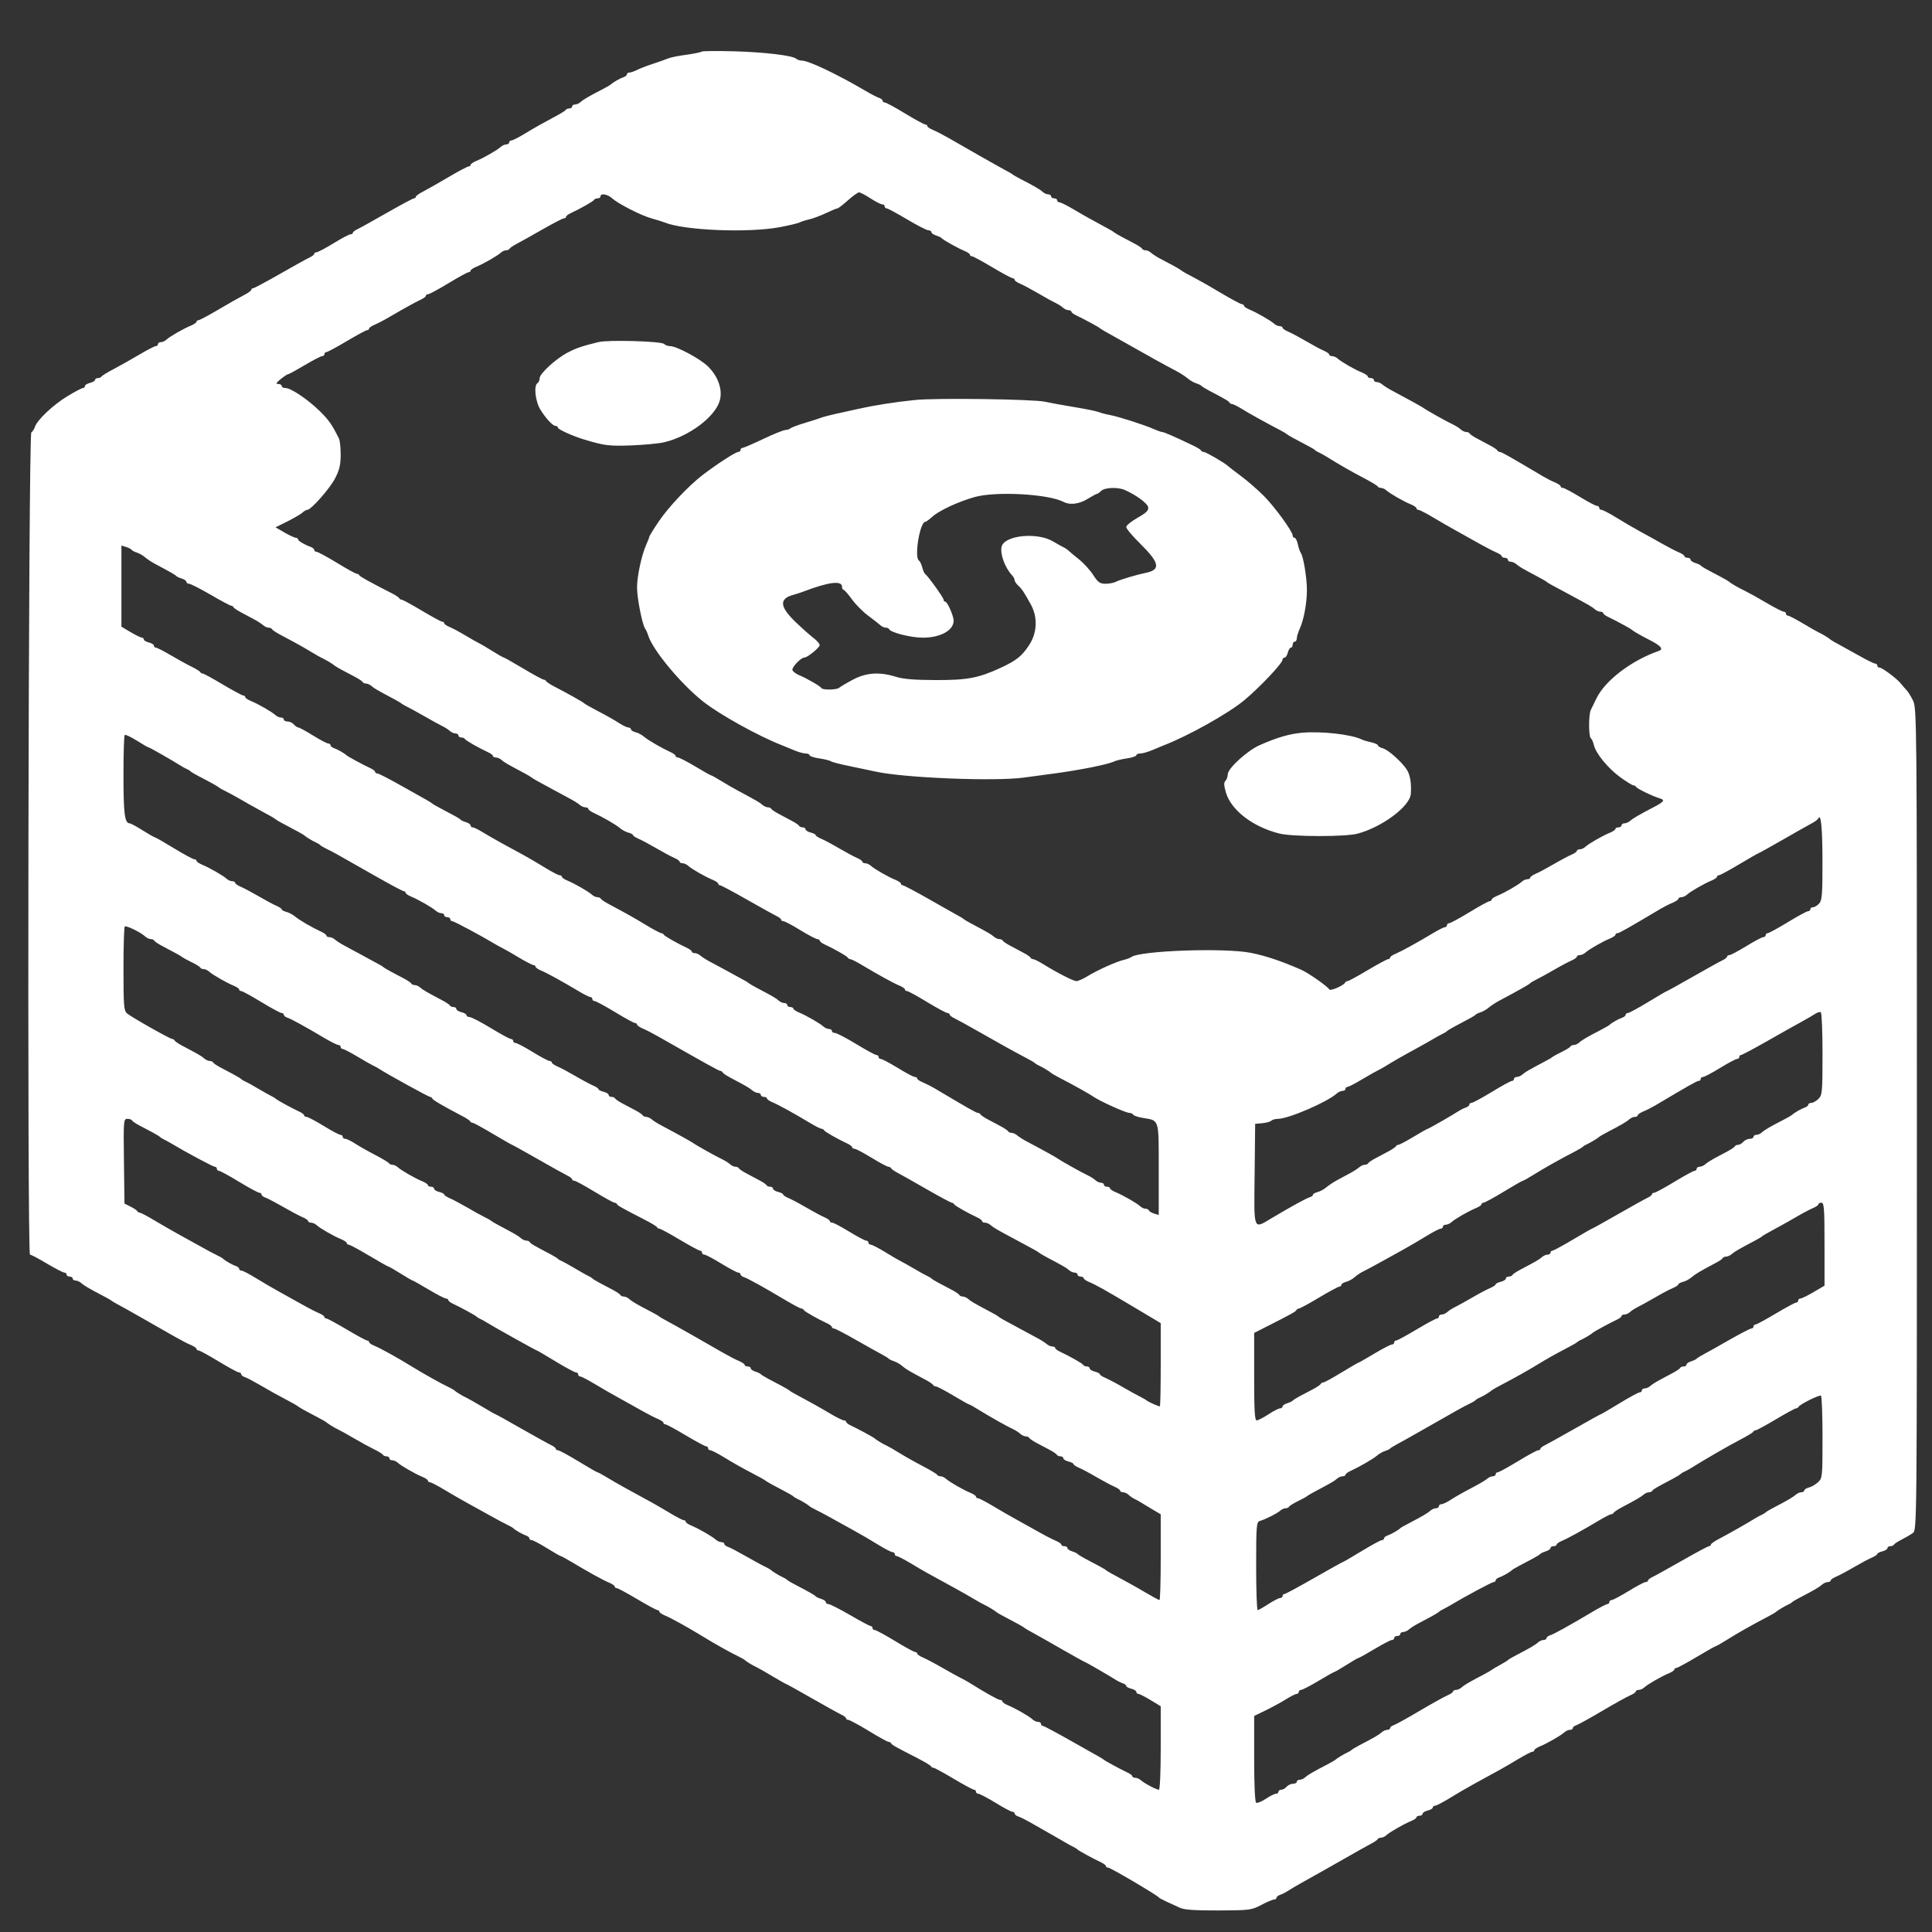 <svg width="33" height="33" viewBox="0 0 33 33" fill="none" xmlns="http://www.w3.org/2000/svg">
<rect x="0" y="0" width="33" height="33" fill="#333333" stroke="none"/>
<path fill-rule="evenodd" clip-rule="evenodd" d="M11.984 0.882C11.973 0.893 11.856 0.917 11.726 0.935C11.595 0.952 11.457 0.98 11.418 0.996C11.38 1.012 11.263 1.054 11.159 1.088C11.054 1.122 10.929 1.17 10.881 1.195C10.833 1.219 10.775 1.239 10.751 1.239C10.727 1.239 10.708 1.253 10.708 1.27C10.708 1.286 10.68 1.309 10.647 1.32C10.588 1.339 10.466 1.41 10.43 1.444C10.421 1.454 10.358 1.49 10.292 1.524C10.055 1.647 9.963 1.7 9.917 1.743C9.892 1.766 9.848 1.785 9.821 1.785C9.794 1.785 9.772 1.801 9.772 1.819C9.772 1.838 9.75 1.853 9.722 1.853C9.695 1.853 9.668 1.865 9.662 1.879C9.655 1.893 9.549 1.957 9.425 2.021C9.301 2.086 9.104 2.197 8.988 2.269C8.871 2.34 8.758 2.399 8.736 2.399C8.715 2.399 8.697 2.414 8.697 2.433C8.697 2.452 8.674 2.467 8.647 2.467C8.62 2.467 8.577 2.487 8.552 2.51C8.494 2.564 8.259 2.699 8.133 2.75C8.081 2.772 8.038 2.801 8.038 2.816C8.038 2.831 8.023 2.843 8.005 2.843C7.986 2.843 7.834 2.923 7.666 3.022C7.499 3.121 7.303 3.232 7.232 3.269C7.16 3.305 7.102 3.347 7.102 3.362C7.102 3.376 7.088 3.388 7.071 3.388C7.055 3.388 6.848 3.498 6.612 3.633C6.376 3.768 6.148 3.895 6.105 3.915C6.063 3.935 6.027 3.962 6.027 3.977C6.027 3.991 6.009 4.002 5.987 4.002C5.964 4.002 5.833 4.071 5.696 4.156C5.558 4.24 5.428 4.309 5.407 4.309C5.386 4.309 5.368 4.321 5.368 4.335C5.368 4.349 5.333 4.377 5.29 4.397C5.247 4.416 5.019 4.543 4.783 4.678C4.547 4.813 4.341 4.923 4.324 4.923C4.307 4.923 4.293 4.935 4.293 4.949C4.293 4.964 4.235 5.006 4.163 5.043C4.092 5.079 3.896 5.19 3.729 5.289C3.561 5.388 3.409 5.469 3.391 5.469C3.372 5.469 3.357 5.481 3.357 5.495C3.357 5.51 3.314 5.539 3.262 5.561C3.137 5.612 2.901 5.747 2.843 5.801C2.818 5.825 2.775 5.844 2.748 5.844C2.721 5.844 2.698 5.859 2.698 5.878C2.698 5.897 2.682 5.912 2.661 5.912C2.641 5.912 2.512 5.978 2.375 6.06C2.238 6.141 2.041 6.252 1.936 6.307C1.831 6.362 1.74 6.418 1.733 6.432C1.727 6.446 1.7 6.458 1.673 6.458C1.646 6.458 1.624 6.471 1.624 6.488C1.624 6.505 1.585 6.528 1.537 6.54C1.489 6.552 1.45 6.576 1.45 6.595C1.45 6.613 1.435 6.628 1.416 6.628C1.397 6.628 1.28 6.69 1.156 6.765C0.913 6.91 0.634 7.174 0.597 7.29C0.584 7.329 0.557 7.372 0.535 7.386C0.484 7.418 0.462 21.43 0.512 21.43C0.531 21.43 0.662 21.499 0.803 21.584C0.945 21.668 1.078 21.737 1.099 21.737C1.121 21.737 1.138 21.752 1.138 21.771C1.138 21.79 1.162 21.805 1.19 21.805C1.219 21.805 1.242 21.821 1.242 21.839C1.242 21.858 1.265 21.873 1.292 21.873C1.319 21.873 1.362 21.893 1.388 21.916C1.434 21.958 1.526 22.012 1.762 22.135C1.829 22.169 1.891 22.205 1.901 22.215C1.911 22.224 1.965 22.256 2.022 22.286C2.08 22.316 2.282 22.43 2.473 22.539C2.664 22.648 2.898 22.782 2.993 22.836C3.089 22.89 3.209 22.953 3.262 22.974C3.314 22.996 3.357 23.026 3.357 23.041C3.357 23.055 3.373 23.067 3.392 23.067C3.412 23.067 3.566 23.152 3.736 23.255C3.905 23.358 4.061 23.442 4.082 23.442C4.103 23.442 4.12 23.456 4.12 23.472C4.12 23.489 4.147 23.511 4.181 23.522C4.214 23.532 4.319 23.587 4.415 23.643C4.599 23.751 4.754 23.837 4.952 23.941C5.019 23.976 5.081 24.013 5.091 24.022C5.109 24.04 5.233 24.109 5.438 24.215C5.504 24.25 5.567 24.286 5.576 24.295C5.602 24.32 5.724 24.394 5.784 24.421C5.813 24.434 5.93 24.499 6.044 24.566C6.159 24.634 6.315 24.719 6.391 24.756C6.467 24.793 6.535 24.835 6.541 24.849C6.548 24.863 6.575 24.875 6.602 24.875C6.629 24.875 6.651 24.89 6.651 24.909C6.651 24.928 6.673 24.943 6.701 24.943C6.728 24.943 6.771 24.962 6.796 24.986C6.854 25.039 7.089 25.174 7.215 25.226C7.267 25.247 7.31 25.277 7.31 25.291C7.31 25.306 7.325 25.318 7.344 25.318C7.363 25.318 7.476 25.377 7.595 25.449C7.715 25.521 7.898 25.627 8.003 25.684C8.108 25.741 8.28 25.836 8.385 25.895C8.49 25.954 8.614 26.021 8.662 26.043C8.71 26.066 8.757 26.092 8.766 26.102C8.799 26.136 8.923 26.207 8.983 26.227C9.016 26.238 9.043 26.261 9.043 26.277C9.043 26.294 9.061 26.307 9.083 26.307C9.105 26.307 9.221 26.369 9.342 26.444C9.463 26.519 9.57 26.58 9.58 26.58C9.589 26.58 9.672 26.625 9.762 26.679C10.04 26.846 10.304 26.992 10.404 27.033C10.457 27.055 10.5 27.084 10.5 27.099C10.5 27.114 10.515 27.126 10.533 27.126C10.552 27.126 10.708 27.21 10.881 27.313C11.054 27.416 11.211 27.501 11.229 27.501C11.248 27.501 11.262 27.513 11.262 27.527C11.262 27.542 11.305 27.572 11.358 27.594C11.465 27.638 11.757 27.8 11.991 27.944C12.179 28.061 12.495 28.238 12.615 28.294C12.662 28.317 12.709 28.343 12.719 28.353C12.743 28.378 12.865 28.452 12.927 28.479C12.955 28.492 13.077 28.561 13.196 28.633C13.316 28.704 13.419 28.763 13.426 28.763C13.433 28.763 13.632 28.873 13.867 29.008C14.103 29.143 14.331 29.269 14.374 29.289C14.417 29.309 14.452 29.337 14.452 29.351C14.452 29.365 14.47 29.377 14.49 29.377C14.511 29.377 14.667 29.461 14.837 29.564C15.006 29.668 15.159 29.752 15.177 29.752C15.195 29.752 15.214 29.763 15.221 29.777C15.232 29.803 15.287 29.834 15.683 30.037C15.798 30.096 15.896 30.156 15.903 30.17C15.909 30.184 15.928 30.195 15.945 30.195C15.962 30.195 16.117 30.28 16.29 30.383C16.463 30.486 16.619 30.57 16.638 30.57C16.656 30.57 16.671 30.586 16.671 30.605C16.671 30.623 16.69 30.639 16.712 30.639C16.734 30.639 16.865 30.708 17.003 30.792C17.14 30.877 17.27 30.946 17.291 30.946C17.313 30.946 17.33 30.959 17.33 30.976C17.33 30.992 17.358 31.015 17.391 31.026C17.424 31.036 17.514 31.081 17.59 31.124C17.824 31.256 18.141 31.438 18.214 31.481C18.252 31.504 18.307 31.534 18.336 31.547C18.364 31.561 18.395 31.58 18.405 31.591C18.424 31.612 18.683 31.753 18.812 31.813C18.855 31.833 18.89 31.861 18.89 31.875C18.89 31.889 18.908 31.901 18.93 31.901C18.968 31.901 19.756 32.365 19.792 32.408C19.801 32.42 19.864 32.454 19.931 32.484C19.997 32.514 20.097 32.56 20.153 32.586C20.227 32.621 20.403 32.633 20.811 32.632C21.349 32.63 21.376 32.626 21.543 32.538C21.638 32.488 21.736 32.446 21.759 32.446C21.783 32.446 21.803 32.433 21.803 32.416C21.803 32.4 21.83 32.377 21.863 32.366C21.897 32.355 21.955 32.326 21.992 32.302C22.086 32.242 22.275 32.133 22.462 32.031C22.547 31.984 22.774 31.856 22.964 31.747C23.155 31.638 23.358 31.524 23.415 31.494C23.472 31.465 23.524 31.429 23.531 31.415C23.537 31.4 23.563 31.389 23.589 31.389C23.615 31.389 23.656 31.37 23.681 31.346C23.739 31.293 23.975 31.157 24.1 31.106C24.152 31.085 24.195 31.055 24.195 31.04C24.195 31.026 24.219 31.014 24.247 31.014C24.276 31.014 24.299 30.999 24.299 30.98C24.299 30.962 24.338 30.937 24.386 30.925C24.434 30.914 24.473 30.89 24.473 30.874C24.473 30.857 24.49 30.843 24.512 30.843C24.534 30.843 24.647 30.784 24.764 30.712C24.88 30.64 25.069 30.53 25.183 30.468C25.637 30.221 25.711 30.179 25.921 30.053C26.04 29.981 26.153 29.922 26.172 29.922C26.191 29.922 26.206 29.91 26.206 29.896C26.206 29.881 26.249 29.852 26.302 29.83C26.427 29.779 26.662 29.644 26.72 29.59C26.745 29.566 26.788 29.547 26.816 29.547C26.843 29.547 26.865 29.534 26.865 29.517C26.865 29.5 26.892 29.478 26.926 29.468C26.959 29.457 27.158 29.347 27.368 29.223C27.578 29.099 27.792 28.98 27.845 28.958C27.897 28.936 27.94 28.906 27.94 28.892C27.94 28.877 27.962 28.865 27.989 28.865C28.017 28.865 28.06 28.846 28.085 28.823C28.143 28.769 28.378 28.634 28.503 28.582C28.556 28.561 28.599 28.531 28.599 28.517C28.599 28.502 28.614 28.49 28.632 28.49C28.651 28.49 28.807 28.406 28.98 28.302C29.153 28.199 29.302 28.115 29.312 28.115C29.322 28.115 29.412 28.063 29.512 28C29.687 27.89 29.939 27.748 30.194 27.615C30.26 27.581 30.323 27.544 30.332 27.535C30.358 27.51 30.481 27.436 30.54 27.409C30.569 27.397 30.6 27.378 30.61 27.367C30.619 27.356 30.682 27.319 30.748 27.285C30.985 27.162 31.077 27.108 31.123 27.066C31.148 27.043 31.192 27.023 31.219 27.023C31.246 27.023 31.268 27.012 31.268 26.997C31.268 26.982 31.311 26.952 31.364 26.93C31.416 26.908 31.553 26.835 31.667 26.768C31.782 26.701 31.918 26.628 31.971 26.606C32.023 26.583 32.066 26.555 32.066 26.542C32.066 26.529 32.105 26.51 32.153 26.498C32.2 26.486 32.239 26.461 32.239 26.443C32.239 26.425 32.261 26.41 32.288 26.41C32.315 26.41 32.343 26.398 32.349 26.384C32.355 26.37 32.415 26.331 32.482 26.297C32.549 26.263 32.635 26.213 32.673 26.185C32.742 26.134 32.742 26.094 32.742 19.118C32.742 12.291 32.74 12.099 32.676 11.967C32.64 11.892 32.589 11.811 32.564 11.786C32.539 11.761 32.498 11.714 32.474 11.682C32.413 11.601 32.151 11.403 32.104 11.403C32.083 11.403 32.066 11.388 32.066 11.369C32.066 11.35 32.05 11.335 32.03 11.335C32.01 11.335 31.89 11.276 31.761 11.203C31.633 11.131 31.474 11.043 31.407 11.007C31.34 10.972 31.278 10.935 31.268 10.926C31.243 10.901 31.12 10.826 31.06 10.8C31.032 10.787 30.911 10.718 30.791 10.646C30.672 10.575 30.558 10.516 30.54 10.516C30.521 10.516 30.506 10.501 30.506 10.482C30.506 10.463 30.488 10.448 30.467 10.448C30.445 10.448 30.317 10.382 30.181 10.302C30.045 10.221 29.879 10.129 29.812 10.096C29.682 10.033 29.563 9.964 29.535 9.936C29.525 9.927 29.467 9.893 29.405 9.86C29.343 9.827 29.241 9.773 29.179 9.74C29.117 9.708 29.059 9.671 29.049 9.66C29.04 9.648 28.997 9.628 28.954 9.615C28.911 9.602 28.876 9.577 28.876 9.559C28.876 9.542 28.853 9.527 28.824 9.527C28.795 9.527 28.772 9.515 28.772 9.501C28.772 9.486 28.729 9.456 28.677 9.435C28.624 9.413 28.495 9.346 28.391 9.287C28.286 9.227 28.114 9.132 28.009 9.075C27.904 9.018 27.723 8.912 27.607 8.84C27.49 8.768 27.377 8.709 27.355 8.709C27.334 8.709 27.316 8.693 27.316 8.675C27.316 8.656 27.297 8.64 27.275 8.64C27.253 8.64 27.122 8.571 26.985 8.487C26.847 8.403 26.717 8.334 26.696 8.334C26.674 8.334 26.657 8.322 26.657 8.307C26.657 8.292 26.614 8.263 26.562 8.241C26.509 8.22 26.419 8.174 26.362 8.14C25.773 7.791 25.648 7.72 25.62 7.72C25.602 7.72 25.583 7.708 25.576 7.694C25.57 7.68 25.514 7.642 25.452 7.609C25.39 7.576 25.289 7.522 25.227 7.489C25.165 7.457 25.109 7.418 25.102 7.404C25.096 7.39 25.07 7.379 25.044 7.379C25.019 7.379 24.977 7.359 24.952 7.336C24.927 7.312 24.867 7.274 24.819 7.251C24.712 7.201 24.363 7.006 24.317 6.97C24.284 6.946 24.048 6.816 23.781 6.674C23.715 6.64 23.64 6.592 23.614 6.569C23.587 6.545 23.544 6.526 23.517 6.526C23.489 6.526 23.467 6.511 23.467 6.492C23.467 6.473 23.444 6.458 23.415 6.458C23.387 6.458 23.363 6.446 23.363 6.431C23.363 6.416 23.32 6.387 23.268 6.365C23.142 6.314 22.907 6.179 22.849 6.125C22.824 6.102 22.781 6.083 22.754 6.083C22.727 6.083 22.704 6.071 22.704 6.056C22.704 6.041 22.661 6.011 22.609 5.989C22.556 5.966 22.42 5.893 22.306 5.826C22.191 5.759 22.055 5.686 22.002 5.664C21.95 5.642 21.907 5.612 21.907 5.598C21.907 5.583 21.885 5.571 21.857 5.571C21.83 5.571 21.787 5.552 21.762 5.528C21.704 5.475 21.469 5.34 21.343 5.288C21.291 5.267 21.248 5.237 21.248 5.222C21.248 5.208 21.232 5.196 21.213 5.196C21.194 5.196 21.042 5.115 20.875 5.016C20.603 4.855 20.491 4.792 20.26 4.67C20.222 4.65 20.183 4.625 20.173 4.616C20.164 4.607 20.101 4.57 20.035 4.534C19.968 4.499 19.867 4.445 19.811 4.415C19.755 4.385 19.687 4.341 19.661 4.318C19.635 4.294 19.593 4.275 19.567 4.275C19.541 4.275 19.515 4.263 19.509 4.249C19.502 4.235 19.447 4.197 19.384 4.164C19.323 4.131 19.221 4.078 19.159 4.045C19.097 4.012 19.039 3.977 19.029 3.968C19.02 3.959 18.98 3.934 18.942 3.914C18.674 3.77 18.501 3.673 18.331 3.572C18.224 3.509 18.118 3.456 18.097 3.456C18.076 3.456 18.058 3.441 18.058 3.422C18.058 3.404 18.035 3.388 18.006 3.388C17.978 3.388 17.954 3.373 17.954 3.354C17.954 3.335 17.932 3.32 17.905 3.32C17.878 3.32 17.834 3.301 17.809 3.277C17.763 3.235 17.671 3.181 17.434 3.059C17.367 3.024 17.305 2.988 17.296 2.979C17.286 2.97 17.231 2.937 17.174 2.908C17.117 2.878 16.914 2.764 16.723 2.655C16.533 2.546 16.299 2.412 16.203 2.357C16.108 2.303 15.987 2.241 15.935 2.219C15.882 2.197 15.839 2.168 15.839 2.153C15.839 2.138 15.823 2.126 15.804 2.126C15.785 2.126 15.63 2.042 15.461 1.939C15.291 1.836 15.136 1.751 15.114 1.751C15.094 1.751 15.076 1.738 15.076 1.721C15.076 1.704 15.049 1.682 15.016 1.672C14.982 1.661 14.877 1.607 14.782 1.551C14.29 1.262 13.811 1.035 13.695 1.035C13.662 1.035 13.619 1.021 13.601 1.004C13.541 0.948 13.057 0.89 12.527 0.876C12.24 0.868 11.996 0.871 11.984 0.882ZM14.868 3.388C14.954 3.444 15.044 3.49 15.068 3.49C15.092 3.49 15.111 3.506 15.111 3.525C15.111 3.543 15.126 3.559 15.145 3.559C15.163 3.559 15.319 3.643 15.492 3.746C15.665 3.849 15.83 3.934 15.858 3.934C15.886 3.934 15.909 3.948 15.909 3.966C15.909 3.983 15.944 4.008 15.987 4.021C16.029 4.035 16.072 4.055 16.082 4.066C16.107 4.097 16.362 4.24 16.472 4.285C16.524 4.306 16.567 4.336 16.567 4.351C16.567 4.365 16.582 4.377 16.601 4.377C16.619 4.377 16.776 4.462 16.949 4.565C17.122 4.668 17.278 4.752 17.297 4.752C17.315 4.752 17.33 4.764 17.33 4.779C17.33 4.794 17.373 4.824 17.425 4.846C17.478 4.868 17.614 4.941 17.729 5.008C17.843 5.075 17.976 5.149 18.024 5.171C18.071 5.194 18.131 5.231 18.156 5.255C18.181 5.279 18.224 5.298 18.251 5.298C18.279 5.298 18.301 5.31 18.301 5.324C18.301 5.338 18.337 5.365 18.379 5.385C18.494 5.439 18.766 5.585 18.786 5.605C18.796 5.614 18.835 5.639 18.873 5.66C18.911 5.68 19.091 5.781 19.272 5.884C19.611 6.077 19.893 6.233 20.102 6.343C20.168 6.378 20.252 6.433 20.29 6.466C20.328 6.498 20.391 6.535 20.431 6.547C20.47 6.559 20.511 6.579 20.52 6.59C20.53 6.602 20.584 6.636 20.641 6.666C20.94 6.823 20.989 6.852 21 6.876C21.006 6.89 21.026 6.901 21.044 6.901C21.061 6.901 21.134 6.937 21.206 6.981C21.335 7.061 21.61 7.214 21.837 7.332C21.904 7.367 21.967 7.403 21.976 7.413C21.994 7.431 22.119 7.5 22.323 7.606C22.39 7.64 22.452 7.677 22.462 7.688C22.471 7.699 22.502 7.718 22.531 7.73C22.56 7.743 22.614 7.773 22.651 7.796C22.862 7.928 23.094 8.061 23.294 8.165C23.418 8.23 23.524 8.294 23.531 8.308C23.537 8.322 23.563 8.334 23.589 8.334C23.615 8.334 23.656 8.353 23.681 8.376C23.739 8.43 23.975 8.565 24.1 8.616C24.152 8.638 24.195 8.667 24.195 8.682C24.195 8.697 24.211 8.709 24.229 8.709C24.248 8.709 24.361 8.768 24.481 8.839C24.6 8.911 24.784 9.017 24.889 9.074C24.994 9.132 25.165 9.227 25.27 9.287C25.375 9.346 25.504 9.413 25.556 9.435C25.609 9.456 25.651 9.486 25.651 9.501C25.651 9.515 25.675 9.527 25.703 9.527C25.732 9.527 25.756 9.543 25.756 9.561C25.756 9.58 25.778 9.595 25.805 9.595C25.832 9.595 25.876 9.615 25.902 9.638C25.946 9.678 26.001 9.71 26.284 9.86C26.346 9.893 26.405 9.927 26.414 9.936C26.431 9.953 26.498 9.991 26.796 10.149C27.131 10.329 27.193 10.364 27.239 10.405C27.265 10.429 27.308 10.448 27.335 10.448C27.363 10.448 27.385 10.46 27.385 10.474C27.386 10.488 27.421 10.515 27.463 10.535C27.578 10.589 27.85 10.735 27.87 10.755C27.897 10.781 28.011 10.847 28.175 10.931C28.371 11.031 28.419 11.088 28.334 11.118C27.865 11.281 27.414 11.625 27.267 11.932C27.231 12.007 27.188 12.095 27.172 12.127C27.133 12.205 27.134 12.587 27.173 12.611C27.189 12.621 27.212 12.672 27.224 12.724C27.256 12.868 27.465 13.123 27.677 13.277C27.782 13.353 27.883 13.415 27.901 13.415C27.919 13.415 27.939 13.427 27.946 13.441C27.959 13.47 28.23 13.601 28.351 13.637C28.444 13.664 28.423 13.695 28.25 13.785C28.002 13.914 27.89 13.979 27.844 14.021C27.817 14.044 27.774 14.063 27.747 14.063C27.719 14.063 27.697 14.079 27.697 14.097C27.697 14.116 27.674 14.132 27.645 14.132C27.616 14.132 27.593 14.143 27.593 14.158C27.593 14.173 27.55 14.202 27.498 14.224C27.372 14.275 27.137 14.41 27.079 14.464C27.054 14.488 27.011 14.507 26.984 14.507C26.957 14.507 26.934 14.519 26.934 14.533C26.934 14.548 26.892 14.578 26.839 14.6C26.787 14.622 26.65 14.695 26.536 14.762C26.421 14.829 26.285 14.902 26.232 14.924C26.18 14.947 26.137 14.977 26.137 14.992C26.137 15.006 26.115 15.018 26.087 15.018C26.06 15.018 26.017 15.037 25.992 15.061C25.934 15.115 25.699 15.25 25.573 15.301C25.521 15.323 25.478 15.352 25.478 15.367C25.478 15.381 25.462 15.393 25.443 15.393C25.424 15.393 25.269 15.478 25.1 15.581C24.93 15.684 24.774 15.769 24.753 15.769C24.733 15.769 24.715 15.784 24.715 15.803C24.715 15.821 24.7 15.837 24.681 15.837C24.662 15.837 24.573 15.881 24.482 15.936C24.204 16.103 23.94 16.248 23.84 16.29C23.787 16.311 23.744 16.341 23.744 16.356C23.744 16.37 23.73 16.383 23.711 16.383C23.693 16.383 23.536 16.467 23.363 16.57C23.19 16.673 23.035 16.758 23.018 16.758C23.001 16.758 22.982 16.769 22.976 16.783C22.954 16.832 22.728 16.931 22.707 16.901C22.667 16.841 22.346 16.617 22.223 16.563C21.895 16.419 21.62 16.326 21.369 16.276C20.923 16.186 19.472 16.237 19.324 16.347C19.305 16.361 19.246 16.383 19.193 16.396C19.066 16.425 18.734 16.576 18.571 16.677C18.499 16.721 18.416 16.758 18.387 16.758C18.333 16.758 18.062 16.619 17.808 16.462C17.736 16.418 17.664 16.383 17.646 16.383C17.628 16.383 17.608 16.371 17.602 16.357C17.595 16.343 17.54 16.304 17.477 16.272C17.416 16.239 17.314 16.185 17.252 16.152C17.19 16.119 17.134 16.081 17.128 16.067C17.122 16.053 17.095 16.041 17.07 16.041C17.044 16.041 17.002 16.022 16.976 15.999C16.931 15.959 16.876 15.927 16.593 15.777C16.531 15.744 16.473 15.71 16.463 15.7C16.454 15.691 16.415 15.666 16.377 15.646C16.338 15.625 16.114 15.499 15.878 15.364C15.643 15.23 15.436 15.121 15.419 15.121C15.402 15.121 15.389 15.109 15.389 15.094C15.389 15.079 15.346 15.05 15.293 15.028C15.168 14.977 14.933 14.842 14.875 14.788C14.849 14.765 14.806 14.745 14.779 14.745C14.752 14.745 14.73 14.733 14.73 14.719C14.73 14.704 14.687 14.674 14.634 14.652C14.582 14.629 14.445 14.556 14.331 14.489C14.217 14.422 14.08 14.349 14.028 14.327C13.975 14.305 13.932 14.277 13.932 14.264C13.932 14.252 13.893 14.232 13.846 14.22C13.798 14.208 13.759 14.183 13.759 14.165C13.759 14.146 13.737 14.132 13.71 14.132C13.683 14.132 13.655 14.12 13.649 14.106C13.643 14.092 13.587 14.053 13.525 14.021C13.463 13.988 13.361 13.934 13.3 13.901C13.238 13.868 13.182 13.83 13.175 13.816C13.169 13.802 13.143 13.79 13.117 13.79C13.091 13.79 13.049 13.771 13.023 13.748C12.978 13.707 12.925 13.677 12.594 13.499C12.516 13.457 12.388 13.383 12.309 13.334C12.23 13.285 12.158 13.245 12.149 13.245C12.139 13.245 12.016 13.176 11.875 13.091C11.733 13.007 11.6 12.938 11.579 12.938C11.557 12.938 11.54 12.926 11.54 12.912C11.54 12.898 11.504 12.87 11.462 12.851C11.294 12.773 11.073 12.645 11.005 12.587C10.966 12.553 10.899 12.517 10.856 12.507C10.812 12.496 10.777 12.473 10.777 12.457C10.777 12.44 10.757 12.426 10.733 12.426C10.709 12.426 10.635 12.39 10.568 12.347C10.502 12.303 10.346 12.215 10.222 12.151C10.098 12.086 9.989 12.025 9.98 12.014C9.963 11.994 9.719 11.857 9.46 11.722C9.393 11.687 9.333 11.647 9.327 11.633C9.32 11.619 9.301 11.608 9.285 11.608C9.268 11.608 9.112 11.523 8.939 11.42C8.766 11.317 8.617 11.232 8.607 11.232C8.597 11.232 8.508 11.182 8.409 11.12C8.31 11.057 8.205 10.996 8.177 10.983C8.148 10.97 8.047 10.912 7.951 10.855C7.856 10.798 7.735 10.733 7.683 10.711C7.63 10.69 7.587 10.66 7.587 10.645C7.587 10.631 7.572 10.619 7.554 10.619C7.535 10.619 7.379 10.534 7.206 10.431C7.033 10.328 6.878 10.243 6.861 10.243C6.844 10.243 6.825 10.232 6.819 10.218C6.812 10.204 6.76 10.168 6.703 10.139C6.332 9.95 6.147 9.848 6.137 9.826C6.13 9.812 6.111 9.8 6.093 9.8C6.075 9.8 5.922 9.716 5.753 9.612C5.583 9.509 5.427 9.425 5.406 9.425C5.385 9.425 5.368 9.411 5.368 9.395C5.368 9.378 5.341 9.355 5.308 9.342C5.194 9.3 5.091 9.238 5.091 9.212C5.091 9.198 5.074 9.186 5.054 9.186C5.033 9.186 4.947 9.146 4.861 9.097L4.706 9.007L4.906 8.908C5.015 8.853 5.131 8.786 5.162 8.759C5.192 8.731 5.232 8.708 5.25 8.708C5.315 8.706 5.635 8.344 5.725 8.168C5.798 8.027 5.819 7.938 5.819 7.767C5.819 7.647 5.806 7.522 5.789 7.489C5.669 7.249 5.614 7.171 5.458 7.018C5.255 6.82 4.969 6.628 4.877 6.628C4.842 6.628 4.813 6.613 4.813 6.594C4.813 6.575 4.786 6.559 4.753 6.559C4.706 6.558 4.716 6.538 4.796 6.474C4.853 6.428 4.911 6.39 4.925 6.39C4.939 6.39 5.065 6.32 5.207 6.236C5.348 6.152 5.481 6.083 5.503 6.083C5.524 6.083 5.542 6.067 5.542 6.048C5.542 6.03 5.557 6.014 5.575 6.014C5.593 6.014 5.75 5.93 5.923 5.827C6.096 5.724 6.253 5.639 6.271 5.639C6.289 5.639 6.304 5.627 6.304 5.613C6.304 5.598 6.347 5.568 6.4 5.546C6.452 5.525 6.573 5.461 6.668 5.405C6.88 5.28 7.093 5.163 7.197 5.113C7.24 5.093 7.275 5.065 7.275 5.051C7.275 5.037 7.292 5.025 7.313 5.025C7.334 5.025 7.49 4.941 7.66 4.838C7.829 4.735 7.984 4.65 8.003 4.65C8.022 4.65 8.038 4.638 8.038 4.623C8.038 4.609 8.081 4.579 8.133 4.558C8.259 4.506 8.494 4.371 8.552 4.318C8.577 4.294 8.619 4.275 8.644 4.275C8.67 4.275 8.696 4.263 8.703 4.249C8.709 4.235 8.761 4.199 8.818 4.169C8.875 4.14 9.074 4.028 9.26 3.922C9.446 3.816 9.613 3.729 9.633 3.729C9.652 3.729 9.668 3.718 9.668 3.704C9.668 3.69 9.703 3.662 9.746 3.642C9.916 3.563 10.136 3.438 10.147 3.414C10.154 3.4 10.181 3.388 10.208 3.388C10.235 3.388 10.257 3.373 10.257 3.354C10.257 3.295 10.379 3.317 10.458 3.389C10.561 3.483 10.963 3.687 11.138 3.733C11.216 3.754 11.311 3.784 11.349 3.799C11.681 3.936 12.775 3.981 13.316 3.881C13.474 3.851 13.627 3.815 13.656 3.8C13.685 3.785 13.759 3.761 13.819 3.748C13.88 3.735 14.008 3.687 14.104 3.642C14.2 3.596 14.29 3.559 14.305 3.559C14.319 3.559 14.399 3.497 14.483 3.422C14.566 3.347 14.652 3.286 14.673 3.286C14.695 3.286 14.783 3.332 14.868 3.388ZM10.222 5.843C9.941 5.912 9.85 5.943 9.7 6.02C9.501 6.122 9.217 6.381 9.217 6.461C9.217 6.495 9.201 6.531 9.182 6.543C9.112 6.585 9.144 6.863 9.235 7.005C9.337 7.164 9.445 7.276 9.494 7.276C9.513 7.276 9.529 7.289 9.529 7.304C9.529 7.334 9.784 7.449 9.98 7.508C10.328 7.612 10.399 7.621 10.777 7.608C10.996 7.6 11.25 7.576 11.341 7.555C11.762 7.458 12.208 7.127 12.292 6.85C12.348 6.664 12.27 6.434 12.094 6.26C11.958 6.127 11.557 5.912 11.444 5.912C11.409 5.912 11.363 5.895 11.343 5.875C11.295 5.828 10.388 5.802 10.222 5.843ZM15.631 6.832C15.279 6.868 14.932 6.923 14.66 6.984C14.536 7.012 14.357 7.052 14.262 7.072C14.166 7.093 14.057 7.122 14.019 7.137C13.981 7.152 13.856 7.192 13.742 7.226C13.627 7.26 13.519 7.301 13.501 7.316C13.482 7.332 13.444 7.345 13.414 7.345C13.384 7.345 13.214 7.414 13.036 7.498C12.858 7.583 12.698 7.651 12.681 7.651C12.664 7.651 12.649 7.667 12.649 7.686C12.649 7.704 12.63 7.72 12.606 7.721C12.562 7.722 12.242 7.929 12.003 8.112C11.763 8.296 11.413 8.666 11.249 8.911C11.161 9.042 11.089 9.16 11.089 9.171C11.089 9.183 11.067 9.241 11.04 9.3C10.961 9.473 10.881 9.841 10.881 10.034C10.881 10.216 10.972 10.676 11.02 10.738C11.034 10.757 11.058 10.809 11.072 10.855C11.15 11.104 11.624 11.675 12.004 11.978C12.281 12.2 12.961 12.577 13.36 12.731C13.398 12.746 13.489 12.783 13.561 12.814C13.633 12.844 13.723 12.87 13.76 12.87C13.798 12.87 13.828 12.883 13.828 12.9C13.828 12.916 13.902 12.941 13.993 12.954C14.084 12.967 14.173 12.99 14.192 13.003C14.211 13.017 14.36 13.056 14.522 13.088C14.684 13.121 14.879 13.162 14.955 13.179C15.428 13.286 16.989 13.35 17.486 13.282C17.639 13.261 17.873 13.23 18.006 13.212C18.46 13.151 18.93 13.056 19.033 13.005C19.063 12.99 19.161 12.967 19.249 12.954C19.338 12.941 19.41 12.916 19.41 12.9C19.41 12.883 19.441 12.87 19.479 12.87C19.516 12.87 19.606 12.844 19.678 12.814C19.75 12.783 19.84 12.746 19.878 12.731C20.299 12.569 20.987 12.183 21.255 11.959C21.526 11.732 21.907 11.328 21.907 11.267C21.907 11.248 21.922 11.232 21.941 11.232C21.96 11.232 21.985 11.194 21.997 11.147C22.009 11.1 22.032 11.062 22.049 11.062C22.066 11.062 22.08 11.039 22.08 11.011C22.08 10.983 22.096 10.96 22.115 10.96C22.134 10.96 22.15 10.935 22.15 10.905C22.15 10.875 22.172 10.802 22.199 10.743C22.27 10.588 22.323 10.305 22.323 10.077C22.323 9.871 22.262 9.501 22.218 9.442C22.204 9.423 22.181 9.358 22.168 9.297C22.155 9.236 22.13 9.186 22.112 9.186C22.095 9.186 22.08 9.169 22.08 9.148C22.08 9.079 21.776 8.66 21.587 8.47C21.484 8.367 21.308 8.213 21.194 8.129C21.081 8.045 20.98 7.967 20.971 7.957C20.929 7.913 20.597 7.72 20.563 7.72C20.543 7.72 20.521 7.708 20.514 7.694C20.508 7.68 20.448 7.642 20.381 7.611C20.063 7.458 19.88 7.379 19.851 7.379C19.834 7.379 19.77 7.356 19.71 7.33C19.555 7.26 19.103 7.115 18.96 7.089C18.893 7.077 18.807 7.055 18.769 7.039C18.731 7.023 18.544 6.985 18.353 6.954C18.162 6.923 17.936 6.881 17.85 6.862C17.657 6.818 15.986 6.795 15.631 6.832ZM19.209 8.368C19.404 8.453 19.602 8.598 19.612 8.665C19.62 8.72 19.579 8.76 19.43 8.844C19.324 8.904 19.237 8.975 19.237 9.002C19.237 9.03 19.345 9.158 19.477 9.288C19.807 9.613 19.83 9.731 19.573 9.784C19.408 9.818 19.124 9.903 19.056 9.939C19.023 9.956 18.944 9.971 18.882 9.971C18.786 9.97 18.754 9.948 18.673 9.821C18.62 9.739 18.512 9.62 18.433 9.557C18.354 9.494 18.273 9.426 18.252 9.406C18.231 9.386 18.191 9.359 18.162 9.346C18.134 9.333 18.056 9.289 17.989 9.249C17.718 9.086 17.158 9.142 17.109 9.336C17.078 9.457 17.164 9.696 17.287 9.827C17.311 9.852 17.33 9.889 17.33 9.909C17.33 9.929 17.358 9.971 17.391 10.001C17.456 10.061 17.492 10.115 17.609 10.328C17.727 10.543 17.716 10.809 17.579 11.018C17.456 11.206 17.36 11.283 17.087 11.409C16.713 11.582 16.519 11.618 15.978 11.616C15.618 11.615 15.426 11.599 15.302 11.56C15.02 11.472 14.793 11.488 14.563 11.612C14.454 11.67 14.351 11.732 14.333 11.748C14.293 11.785 14.047 11.788 14.03 11.753C14.017 11.723 13.784 11.588 13.647 11.531C13.595 11.509 13.545 11.471 13.536 11.447C13.518 11.403 13.679 11.232 13.738 11.232C13.791 11.232 14.002 11.061 14.001 11.018C14.001 10.995 13.95 10.938 13.889 10.892C13.827 10.845 13.687 10.719 13.577 10.613C13.316 10.358 13.308 10.226 13.551 10.16C13.598 10.147 13.669 10.125 13.707 10.11C14.155 9.939 14.383 9.91 14.383 10.024C14.383 10.051 14.395 10.074 14.409 10.075C14.423 10.075 14.487 10.148 14.551 10.236C14.615 10.325 14.74 10.451 14.829 10.516C14.917 10.582 15.01 10.655 15.036 10.678C15.061 10.702 15.102 10.721 15.128 10.721C15.154 10.721 15.18 10.732 15.186 10.746C15.213 10.805 15.559 10.892 15.765 10.892C16.063 10.891 16.286 10.769 16.289 10.604C16.29 10.523 16.182 10.277 16.145 10.277C16.129 10.277 16.117 10.262 16.117 10.242C16.117 10.209 15.85 9.838 15.799 9.8C15.786 9.79 15.765 9.74 15.752 9.689C15.738 9.637 15.714 9.586 15.697 9.576C15.611 9.524 15.712 8.913 15.806 8.913C15.819 8.913 15.873 8.873 15.926 8.825C16.039 8.722 16.361 8.572 16.64 8.492C17.003 8.387 17.908 8.436 18.171 8.575C18.276 8.63 18.437 8.609 18.578 8.521C18.654 8.474 18.725 8.436 18.736 8.436C18.747 8.436 18.78 8.413 18.809 8.385C18.868 8.326 19.09 8.317 19.209 8.368ZM2.248 9.391C2.257 9.405 2.297 9.426 2.337 9.438C2.376 9.45 2.44 9.486 2.478 9.519C2.516 9.552 2.6 9.607 2.666 9.641C2.911 9.771 2.994 9.818 3.01 9.838C3.02 9.85 3.063 9.87 3.106 9.883C3.149 9.896 3.184 9.921 3.184 9.939C3.184 9.956 3.204 9.971 3.229 9.971C3.254 9.971 3.419 10.055 3.597 10.158C3.774 10.261 3.932 10.346 3.948 10.346C3.963 10.346 3.981 10.357 3.987 10.371C3.993 10.385 4.053 10.426 4.12 10.461C4.187 10.497 4.287 10.551 4.344 10.581C4.4 10.611 4.468 10.655 4.494 10.678C4.52 10.702 4.562 10.721 4.588 10.721C4.613 10.721 4.64 10.732 4.646 10.746C4.652 10.761 4.712 10.801 4.779 10.837C4.846 10.873 4.964 10.936 5.042 10.978C5.12 11.02 5.245 11.092 5.319 11.137C5.394 11.183 5.478 11.231 5.507 11.243C5.566 11.27 5.689 11.344 5.715 11.369C5.725 11.378 5.783 11.413 5.845 11.446C5.907 11.479 6.008 11.532 6.07 11.565C6.132 11.598 6.188 11.636 6.195 11.65C6.201 11.664 6.227 11.676 6.253 11.676C6.278 11.676 6.321 11.695 6.347 11.719C6.391 11.758 6.446 11.79 6.729 11.94C6.791 11.973 6.85 12.008 6.859 12.018C6.869 12.027 6.915 12.054 6.963 12.077C7.011 12.101 7.143 12.173 7.258 12.239C7.372 12.305 7.505 12.378 7.553 12.401C7.6 12.424 7.66 12.462 7.685 12.486C7.71 12.509 7.753 12.528 7.78 12.528C7.808 12.528 7.83 12.544 7.83 12.563C7.83 12.581 7.852 12.597 7.879 12.597C7.906 12.597 7.933 12.608 7.94 12.622C7.951 12.646 8.171 12.772 8.341 12.851C8.384 12.87 8.419 12.898 8.419 12.912C8.419 12.926 8.442 12.938 8.469 12.938C8.496 12.938 8.54 12.957 8.566 12.98C8.61 13.02 8.665 13.052 8.948 13.202C9.01 13.235 9.069 13.27 9.078 13.279C9.088 13.288 9.127 13.313 9.165 13.333C9.203 13.354 9.32 13.417 9.425 13.475C9.53 13.532 9.669 13.607 9.735 13.642C9.801 13.677 9.876 13.724 9.903 13.748C9.929 13.771 9.972 13.79 9.999 13.79C10.027 13.79 10.049 13.802 10.049 13.816C10.049 13.83 10.085 13.858 10.127 13.878C10.294 13.955 10.516 14.083 10.584 14.141C10.623 14.175 10.69 14.211 10.733 14.222C10.776 14.232 10.812 14.252 10.812 14.264C10.812 14.277 10.855 14.305 10.907 14.327C10.96 14.349 11.096 14.422 11.21 14.489C11.325 14.556 11.461 14.629 11.514 14.652C11.566 14.674 11.609 14.704 11.609 14.719C11.609 14.733 11.632 14.745 11.659 14.745C11.686 14.745 11.729 14.765 11.754 14.788C11.812 14.842 12.047 14.977 12.173 15.028C12.225 15.05 12.268 15.079 12.268 15.094C12.268 15.109 12.282 15.121 12.299 15.121C12.315 15.121 12.522 15.231 12.758 15.366C12.994 15.5 13.222 15.627 13.264 15.647C13.307 15.667 13.342 15.695 13.343 15.709C13.343 15.723 13.36 15.735 13.382 15.735C13.403 15.735 13.533 15.803 13.67 15.888C13.808 15.972 13.939 16.041 13.961 16.041C13.983 16.041 14.002 16.053 14.002 16.067C14.002 16.081 14.037 16.109 14.08 16.129C14.25 16.207 14.47 16.333 14.481 16.357C14.488 16.371 14.507 16.383 14.524 16.383C14.541 16.383 14.63 16.427 14.72 16.482C14.998 16.648 15.262 16.794 15.363 16.835C15.415 16.857 15.458 16.887 15.458 16.901C15.458 16.916 15.474 16.928 15.493 16.928C15.512 16.928 15.667 17.013 15.836 17.116C16.006 17.219 16.162 17.303 16.183 17.303C16.203 17.303 16.221 17.315 16.221 17.329C16.221 17.343 16.256 17.371 16.299 17.391C16.342 17.411 16.525 17.512 16.706 17.615C17.059 17.817 17.343 17.974 17.538 18.076C17.605 18.11 17.667 18.148 17.677 18.158C17.686 18.169 17.718 18.188 17.746 18.201C17.806 18.227 17.928 18.301 17.954 18.326C17.964 18.336 18.026 18.372 18.093 18.407C18.355 18.543 18.6 18.68 18.682 18.736C18.799 18.815 19.23 19.009 19.29 19.009C19.316 19.009 19.346 19.023 19.357 19.04C19.367 19.057 19.442 19.082 19.522 19.095C19.805 19.142 19.792 19.099 19.792 19.974V20.753L19.714 20.729C19.671 20.716 19.631 20.692 19.624 20.675C19.618 20.659 19.592 20.646 19.566 20.646C19.54 20.646 19.499 20.627 19.474 20.603C19.416 20.549 19.18 20.414 19.055 20.363C19.003 20.341 18.96 20.312 18.96 20.297C18.96 20.282 18.936 20.27 18.908 20.27C18.879 20.27 18.856 20.255 18.856 20.236C18.856 20.218 18.833 20.202 18.806 20.202C18.779 20.202 18.736 20.183 18.711 20.159C18.686 20.136 18.626 20.098 18.578 20.075C18.471 20.024 18.122 19.83 18.076 19.794C18.043 19.77 17.807 19.639 17.54 19.498C17.474 19.463 17.399 19.416 17.373 19.392C17.346 19.369 17.304 19.35 17.279 19.35C17.253 19.35 17.227 19.338 17.22 19.324C17.214 19.31 17.158 19.272 17.096 19.239C17.034 19.206 16.933 19.152 16.871 19.119C16.809 19.087 16.753 19.048 16.747 19.034C16.74 19.02 16.721 19.009 16.703 19.009C16.675 19.009 16.55 18.938 15.961 18.588C15.903 18.554 15.814 18.509 15.761 18.487C15.709 18.466 15.666 18.436 15.666 18.421C15.666 18.407 15.648 18.395 15.625 18.395C15.603 18.395 15.472 18.326 15.335 18.241C15.197 18.157 15.067 18.088 15.046 18.088C15.024 18.088 15.007 18.072 15.007 18.054C15.007 18.035 14.99 18.02 14.969 18.02C14.948 18.02 14.792 17.935 14.623 17.832C14.453 17.729 14.291 17.644 14.262 17.644C14.233 17.644 14.21 17.629 14.21 17.61C14.21 17.591 14.187 17.576 14.16 17.576C14.133 17.576 14.09 17.557 14.065 17.534C14.007 17.48 13.771 17.345 13.646 17.293C13.594 17.272 13.551 17.242 13.551 17.228C13.551 17.213 13.527 17.201 13.499 17.201C13.47 17.201 13.447 17.186 13.447 17.167C13.447 17.148 13.425 17.133 13.397 17.133C13.37 17.133 13.326 17.114 13.3 17.09C13.256 17.05 13.201 17.018 12.918 16.869C12.856 16.836 12.798 16.801 12.788 16.792C12.778 16.782 12.739 16.758 12.701 16.738C12.663 16.717 12.546 16.653 12.441 16.596C12.336 16.539 12.197 16.463 12.131 16.429C12.065 16.394 11.99 16.346 11.964 16.323C11.938 16.299 11.894 16.28 11.867 16.28C11.839 16.28 11.817 16.269 11.817 16.255C11.817 16.241 11.782 16.213 11.739 16.193C11.569 16.114 11.349 15.989 11.338 15.965C11.331 15.951 11.312 15.939 11.295 15.939C11.278 15.939 11.158 15.875 11.029 15.797C10.812 15.666 10.73 15.62 10.396 15.441C10.329 15.406 10.269 15.365 10.263 15.351C10.256 15.337 10.23 15.325 10.205 15.325C10.179 15.325 10.137 15.306 10.112 15.283C10.054 15.229 9.819 15.094 9.694 15.042C9.641 15.021 9.598 14.991 9.598 14.977C9.598 14.962 9.58 14.95 9.559 14.95C9.537 14.95 9.424 14.891 9.307 14.819C9.191 14.747 9.025 14.65 8.939 14.603C8.854 14.556 8.69 14.467 8.575 14.405C8.461 14.342 8.309 14.255 8.238 14.211C8.167 14.167 8.093 14.132 8.073 14.132C8.054 14.132 8.038 14.117 8.038 14.1C8.038 14.082 8.003 14.057 7.96 14.044C7.917 14.031 7.874 14.011 7.865 13.999C7.849 13.98 7.786 13.945 7.501 13.794C7.443 13.764 7.389 13.732 7.379 13.722C7.37 13.713 7.33 13.688 7.291 13.666C7.252 13.645 7.054 13.534 6.851 13.419C6.649 13.305 6.467 13.211 6.446 13.211C6.425 13.211 6.408 13.199 6.408 13.185C6.408 13.171 6.373 13.143 6.33 13.123C6.215 13.07 5.943 12.923 5.923 12.904C5.888 12.869 5.765 12.799 5.706 12.779C5.673 12.768 5.646 12.746 5.646 12.729C5.646 12.713 5.628 12.699 5.606 12.699C5.584 12.699 5.468 12.638 5.347 12.563C5.226 12.488 5.113 12.426 5.096 12.426C5.079 12.426 5.045 12.403 5.021 12.375C4.998 12.347 4.949 12.324 4.913 12.324C4.877 12.324 4.848 12.309 4.848 12.29C4.848 12.271 4.826 12.256 4.799 12.256C4.771 12.256 4.728 12.236 4.703 12.213C4.645 12.159 4.41 12.024 4.285 11.973C4.232 11.951 4.189 11.922 4.189 11.907C4.189 11.893 4.174 11.88 4.156 11.88C4.137 11.88 3.981 11.796 3.808 11.693C3.635 11.59 3.48 11.505 3.463 11.505C3.446 11.505 3.427 11.494 3.421 11.48C3.414 11.466 3.347 11.424 3.271 11.387C3.194 11.35 3.034 11.261 2.915 11.191C2.795 11.12 2.682 11.062 2.663 11.062C2.644 11.062 2.629 11.047 2.629 11.028C2.629 11.01 2.59 10.985 2.542 10.974C2.495 10.962 2.456 10.939 2.456 10.922C2.456 10.905 2.441 10.891 2.422 10.891C2.404 10.891 2.318 10.849 2.232 10.798L2.074 10.704V10.011V9.318L2.152 9.342C2.195 9.355 2.238 9.377 2.248 9.391ZM22.236 12.516C22.021 12.536 21.812 12.597 21.514 12.729C21.302 12.823 20.971 13.126 20.971 13.226C20.971 13.266 20.953 13.317 20.931 13.338C20.902 13.367 20.905 13.418 20.94 13.538C21.03 13.841 21.401 14.125 21.855 14.238C22.081 14.294 22.983 14.295 23.19 14.239C23.611 14.126 24.083 13.772 24.098 13.56C24.11 13.377 24.086 13.235 24.03 13.147C23.944 13.013 23.707 12.802 23.616 12.78C23.572 12.769 23.537 12.747 23.537 12.732C23.537 12.717 23.486 12.694 23.425 12.68C23.364 12.667 23.29 12.645 23.26 12.631C23.079 12.543 22.568 12.486 22.236 12.516ZM2.54 12.767C2.557 12.767 2.947 12.99 3.08 13.075C3.108 13.094 3.155 13.119 3.184 13.132C3.212 13.144 3.244 13.163 3.253 13.174C3.263 13.185 3.325 13.222 3.392 13.257C3.601 13.365 3.721 13.432 3.739 13.45C3.748 13.46 3.795 13.486 3.843 13.509C3.89 13.531 4.007 13.595 4.103 13.65C4.198 13.706 4.333 13.782 4.404 13.82C4.631 13.943 4.692 13.978 4.709 13.995C4.726 14.011 4.801 14.052 5.073 14.196C5.131 14.226 5.185 14.258 5.195 14.268C5.221 14.293 5.343 14.367 5.403 14.393C5.431 14.406 5.463 14.425 5.472 14.437C5.482 14.448 5.529 14.475 5.576 14.498C5.667 14.54 5.745 14.584 6.439 14.979C6.674 15.113 6.881 15.223 6.898 15.223C6.915 15.223 6.928 15.235 6.928 15.249C6.928 15.264 6.971 15.294 7.024 15.315C7.149 15.367 7.384 15.502 7.442 15.555C7.468 15.579 7.51 15.598 7.538 15.598C7.565 15.598 7.587 15.613 7.587 15.632C7.587 15.651 7.611 15.666 7.639 15.666C7.668 15.666 7.691 15.682 7.691 15.7C7.691 15.719 7.707 15.735 7.727 15.735C7.756 15.735 8.218 15.982 8.471 16.134C8.51 16.157 8.564 16.186 8.593 16.2C8.621 16.213 8.743 16.283 8.862 16.355C8.982 16.426 9.095 16.485 9.113 16.485C9.132 16.485 9.147 16.497 9.147 16.511C9.147 16.526 9.19 16.556 9.243 16.578C9.343 16.619 9.607 16.765 9.885 16.931C9.976 16.986 10.065 17.03 10.084 17.03C10.103 17.03 10.118 17.046 10.118 17.065C10.118 17.083 10.135 17.099 10.156 17.099C10.177 17.099 10.333 17.183 10.503 17.286C10.672 17.389 10.827 17.474 10.846 17.474C10.865 17.474 10.881 17.486 10.881 17.5C10.881 17.515 10.924 17.545 10.976 17.567C11.029 17.588 11.15 17.651 11.245 17.705C12.068 18.174 12.28 18.292 12.304 18.292C12.319 18.292 12.337 18.304 12.343 18.318C12.35 18.332 12.405 18.37 12.467 18.403C12.75 18.553 12.805 18.585 12.85 18.625C12.876 18.648 12.919 18.668 12.947 18.668C12.974 18.668 12.996 18.683 12.996 18.702C12.996 18.72 13.02 18.736 13.048 18.736C13.077 18.736 13.1 18.748 13.1 18.762C13.1 18.777 13.143 18.807 13.195 18.828C13.296 18.87 13.56 19.015 13.837 19.182C13.928 19.237 14.017 19.281 14.034 19.281C14.051 19.281 14.07 19.293 14.077 19.307C14.088 19.331 14.308 19.456 14.478 19.535C14.521 19.555 14.556 19.583 14.556 19.597C14.556 19.611 14.575 19.622 14.597 19.622C14.619 19.622 14.75 19.692 14.888 19.776C15.025 19.86 15.154 19.929 15.174 19.929C15.193 19.929 15.214 19.941 15.221 19.955C15.227 19.969 15.279 20.005 15.336 20.035C15.394 20.065 15.618 20.192 15.835 20.317C16.052 20.441 16.242 20.543 16.257 20.543C16.272 20.543 16.289 20.555 16.296 20.569C16.307 20.593 16.527 20.718 16.697 20.797C16.74 20.817 16.775 20.845 16.775 20.859C16.775 20.873 16.798 20.884 16.825 20.884C16.852 20.884 16.896 20.904 16.922 20.927C16.968 20.968 17.029 21.004 17.365 21.183C17.662 21.342 17.729 21.379 17.746 21.396C17.756 21.405 17.814 21.44 17.876 21.473C18.159 21.623 18.214 21.654 18.259 21.694C18.285 21.718 18.328 21.737 18.355 21.737C18.383 21.737 18.405 21.752 18.405 21.771C18.405 21.79 18.428 21.805 18.457 21.805C18.486 21.805 18.509 21.817 18.509 21.832C18.509 21.846 18.552 21.877 18.604 21.898C18.723 21.948 18.866 22.028 19.402 22.347L19.826 22.6V23.311C19.826 23.702 19.82 24.022 19.811 24.022C19.785 24.022 19.603 23.94 19.584 23.92C19.574 23.91 19.527 23.883 19.48 23.859C19.432 23.836 19.299 23.763 19.185 23.697C19.071 23.63 18.934 23.558 18.882 23.536C18.829 23.514 18.786 23.485 18.786 23.473C18.786 23.46 18.747 23.44 18.7 23.428C18.652 23.416 18.613 23.392 18.613 23.373C18.613 23.355 18.591 23.34 18.564 23.34C18.537 23.34 18.51 23.328 18.503 23.314C18.492 23.29 18.272 23.165 18.102 23.086C18.059 23.066 18.024 23.039 18.024 23.024C18.024 23.011 18.001 22.999 17.974 22.999C17.947 22.999 17.903 22.98 17.877 22.956C17.851 22.933 17.776 22.885 17.71 22.851C17.644 22.816 17.504 22.74 17.399 22.683C17.295 22.626 17.178 22.562 17.139 22.542C17.101 22.521 17.062 22.497 17.053 22.487C17.043 22.478 16.985 22.443 16.923 22.411C16.64 22.261 16.585 22.229 16.54 22.189C16.514 22.166 16.472 22.146 16.446 22.146C16.421 22.146 16.395 22.135 16.388 22.121C16.382 22.107 16.326 22.068 16.264 22.035C16.202 22.003 16.101 21.949 16.039 21.916C15.977 21.883 15.918 21.848 15.909 21.837C15.899 21.826 15.868 21.807 15.839 21.795C15.811 21.783 15.709 21.727 15.614 21.67C15.518 21.614 15.417 21.557 15.389 21.544C15.36 21.531 15.241 21.462 15.125 21.39C15.008 21.318 14.895 21.26 14.873 21.26C14.852 21.26 14.834 21.244 14.834 21.226C14.834 21.207 14.816 21.191 14.795 21.191C14.774 21.191 14.644 21.122 14.506 21.038C14.368 20.953 14.238 20.884 14.215 20.884C14.193 20.884 14.175 20.872 14.175 20.858C14.175 20.843 14.132 20.813 14.08 20.791C14.027 20.768 13.891 20.695 13.776 20.628C13.662 20.561 13.525 20.488 13.473 20.466C13.42 20.444 13.377 20.416 13.377 20.403C13.377 20.39 13.338 20.371 13.291 20.359C13.243 20.347 13.204 20.322 13.204 20.304C13.204 20.285 13.182 20.27 13.155 20.27C13.128 20.27 13.101 20.259 13.094 20.245C13.088 20.231 13.032 20.192 12.97 20.16C12.908 20.127 12.807 20.073 12.745 20.04C12.683 20.008 12.627 19.969 12.62 19.955C12.614 19.941 12.588 19.929 12.562 19.929C12.537 19.929 12.495 19.91 12.47 19.886C12.445 19.863 12.385 19.825 12.337 19.802C12.23 19.752 11.882 19.557 11.835 19.521C11.802 19.497 11.566 19.366 11.299 19.225C11.233 19.191 11.158 19.143 11.132 19.119C11.105 19.096 11.063 19.077 11.037 19.077C11.012 19.077 10.986 19.065 10.979 19.051C10.973 19.037 10.917 18.999 10.855 18.966C10.793 18.933 10.692 18.879 10.63 18.847C10.568 18.814 10.512 18.775 10.505 18.761C10.499 18.747 10.472 18.736 10.445 18.736C10.418 18.736 10.396 18.721 10.396 18.702C10.396 18.684 10.357 18.659 10.309 18.648C10.261 18.636 10.222 18.616 10.222 18.603C10.222 18.59 10.179 18.562 10.127 18.54C10.075 18.517 9.938 18.444 9.824 18.377C9.709 18.31 9.573 18.237 9.52 18.215C9.468 18.193 9.425 18.163 9.425 18.148C9.425 18.134 9.408 18.122 9.386 18.122C9.365 18.122 9.235 18.053 9.097 17.968C8.96 17.884 8.829 17.815 8.807 17.815C8.784 17.815 8.766 17.799 8.766 17.781C8.766 17.762 8.749 17.747 8.728 17.747C8.707 17.747 8.551 17.662 8.382 17.559C8.212 17.456 8.05 17.372 8.021 17.372C7.992 17.372 7.969 17.358 7.969 17.341C7.969 17.324 7.93 17.301 7.882 17.289C7.834 17.277 7.795 17.253 7.795 17.235C7.795 17.216 7.773 17.201 7.746 17.201C7.719 17.201 7.692 17.189 7.685 17.175C7.679 17.161 7.623 17.123 7.561 17.09C7.279 16.941 7.223 16.908 7.179 16.869C7.153 16.845 7.111 16.826 7.085 16.826C7.059 16.826 7.033 16.814 7.027 16.8C7.02 16.786 6.964 16.748 6.902 16.715C6.84 16.682 6.739 16.628 6.677 16.596C6.615 16.563 6.557 16.528 6.547 16.519C6.538 16.509 6.499 16.485 6.46 16.465C6.422 16.444 6.305 16.381 6.2 16.323C6.095 16.266 5.956 16.191 5.89 16.156C5.824 16.121 5.749 16.073 5.723 16.05C5.697 16.026 5.653 16.007 5.626 16.007C5.599 16.007 5.576 15.996 5.576 15.982C5.576 15.968 5.541 15.94 5.498 15.92C5.331 15.843 5.109 15.714 5.042 15.656C5.003 15.623 4.935 15.587 4.892 15.576C4.849 15.565 4.813 15.546 4.813 15.534C4.813 15.521 4.771 15.492 4.718 15.47C4.666 15.448 4.529 15.374 4.415 15.307C4.3 15.241 4.164 15.168 4.111 15.146C4.059 15.124 4.016 15.094 4.016 15.079C4.016 15.064 3.994 15.052 3.966 15.052C3.939 15.052 3.896 15.033 3.871 15.01C3.813 14.956 3.578 14.821 3.453 14.77C3.4 14.748 3.357 14.718 3.357 14.704C3.357 14.689 3.34 14.677 3.319 14.677C3.298 14.677 3.142 14.593 2.973 14.49C2.803 14.386 2.656 14.302 2.645 14.302C2.634 14.302 2.54 14.248 2.436 14.183C2.332 14.117 2.232 14.063 2.214 14.063C2.13 14.063 2.109 13.897 2.109 13.253C2.109 12.879 2.118 12.565 2.13 12.554C2.141 12.543 2.234 12.586 2.336 12.65C2.438 12.715 2.53 12.767 2.54 12.767ZM31.129 14.709C31.13 15.278 31.122 15.38 31.072 15.433C31.041 15.468 30.994 15.496 30.968 15.496C30.943 15.496 30.922 15.511 30.922 15.53C30.922 15.549 30.904 15.564 30.884 15.564C30.863 15.564 30.707 15.648 30.537 15.752C30.368 15.855 30.213 15.939 30.194 15.939C30.175 15.939 30.159 15.954 30.159 15.973C30.159 15.992 30.141 16.007 30.118 16.007C30.096 16.007 29.965 16.076 29.828 16.161C29.69 16.245 29.56 16.314 29.539 16.314C29.517 16.314 29.5 16.326 29.5 16.34C29.5 16.354 29.465 16.382 29.422 16.402C29.379 16.422 29.151 16.548 28.915 16.683C28.679 16.818 28.48 16.928 28.473 16.928C28.465 16.928 28.32 17.013 28.151 17.116C27.981 17.219 27.826 17.303 27.805 17.303C27.784 17.303 27.767 17.317 27.767 17.333C27.767 17.35 27.739 17.373 27.706 17.384C27.647 17.403 27.524 17.473 27.489 17.508C27.48 17.517 27.417 17.553 27.35 17.588C27.114 17.71 27.022 17.764 26.976 17.806C26.95 17.83 26.908 17.849 26.883 17.849C26.857 17.849 26.831 17.86 26.825 17.875C26.818 17.889 26.751 17.931 26.674 17.968C26.598 18.005 26.528 18.044 26.518 18.053C26.509 18.063 26.45 18.098 26.388 18.13C26.105 18.28 26.05 18.312 26.006 18.352C25.98 18.375 25.936 18.395 25.909 18.395C25.882 18.395 25.86 18.41 25.86 18.429C25.86 18.448 25.844 18.463 25.825 18.463C25.805 18.463 25.651 18.547 25.481 18.651C25.312 18.754 25.156 18.838 25.135 18.838C25.114 18.838 25.097 18.852 25.097 18.868C25.097 18.885 25.069 18.907 25.036 18.918C25.003 18.929 24.952 18.954 24.923 18.973C24.815 19.044 24.401 19.281 24.386 19.281C24.377 19.281 24.268 19.343 24.143 19.418C24.019 19.493 23.903 19.554 23.886 19.554C23.868 19.554 23.849 19.566 23.843 19.58C23.836 19.594 23.78 19.632 23.718 19.665C23.657 19.698 23.555 19.752 23.493 19.785C23.431 19.817 23.375 19.856 23.369 19.87C23.363 19.884 23.336 19.895 23.311 19.895C23.285 19.895 23.243 19.915 23.217 19.938C23.191 19.961 23.119 20.008 23.058 20.04C22.997 20.073 22.897 20.127 22.836 20.16C22.776 20.192 22.694 20.247 22.655 20.28C22.616 20.314 22.549 20.35 22.506 20.361C22.462 20.372 22.427 20.392 22.427 20.407C22.427 20.421 22.4 20.442 22.366 20.452C22.303 20.472 22.058 20.607 21.729 20.802C21.401 20.998 21.419 21.043 21.43 20.057L21.439 19.196L21.56 19.185C21.627 19.179 21.696 19.16 21.714 19.143C21.733 19.125 21.783 19.111 21.826 19.111C22.007 19.111 22.671 18.825 22.835 18.676C22.861 18.653 22.905 18.633 22.932 18.633C22.959 18.633 22.982 18.618 22.982 18.599C22.982 18.581 22.997 18.565 23.016 18.565C23.035 18.565 23.148 18.507 23.267 18.435C23.387 18.364 23.508 18.295 23.537 18.282C23.565 18.269 23.619 18.239 23.657 18.216C23.768 18.146 23.957 18.037 24.178 17.917C24.292 17.855 24.433 17.776 24.49 17.741C24.547 17.707 24.617 17.669 24.646 17.656C24.675 17.643 24.706 17.623 24.715 17.613C24.725 17.602 24.779 17.569 24.837 17.538C25.122 17.388 25.185 17.353 25.201 17.334C25.21 17.322 25.25 17.303 25.29 17.291C25.329 17.278 25.393 17.242 25.431 17.209C25.468 17.177 25.553 17.121 25.619 17.087C25.923 16.926 26.121 16.814 26.137 16.794C26.146 16.783 26.193 16.755 26.241 16.732C26.289 16.709 26.421 16.636 26.536 16.57C26.65 16.503 26.787 16.431 26.839 16.408C26.892 16.386 26.934 16.355 26.934 16.341C26.934 16.326 26.957 16.314 26.984 16.314C27.011 16.314 27.054 16.295 27.079 16.272C27.137 16.218 27.372 16.083 27.498 16.031C27.55 16.01 27.593 15.98 27.593 15.966C27.593 15.951 27.609 15.939 27.628 15.939C27.658 15.939 27.782 15.869 28.373 15.518C28.43 15.485 28.52 15.439 28.573 15.418C28.625 15.396 28.668 15.367 28.668 15.352C28.668 15.337 28.69 15.325 28.718 15.325C28.745 15.325 28.788 15.306 28.813 15.283C28.871 15.229 29.106 15.094 29.231 15.042C29.284 15.021 29.327 14.991 29.327 14.977C29.327 14.962 29.342 14.95 29.36 14.95C29.379 14.95 29.535 14.866 29.708 14.762C29.881 14.659 30.028 14.575 30.034 14.575C30.041 14.575 30.224 14.473 30.441 14.349C30.657 14.224 30.882 14.098 30.939 14.067C30.996 14.037 31.049 13.999 31.056 13.983C31.102 13.876 31.129 14.136 31.129 14.709ZM2.484 15.999C2.509 16.022 2.551 16.041 2.577 16.041C2.602 16.041 2.629 16.053 2.635 16.067C2.641 16.081 2.697 16.119 2.759 16.152C2.821 16.185 2.923 16.239 2.984 16.272C3.046 16.304 3.105 16.339 3.114 16.349C3.124 16.358 3.194 16.397 3.271 16.434C3.347 16.471 3.414 16.513 3.421 16.527C3.427 16.541 3.453 16.553 3.479 16.553C3.505 16.553 3.546 16.572 3.572 16.596C3.63 16.649 3.865 16.784 3.99 16.836C4.042 16.857 4.085 16.887 4.085 16.901C4.085 16.916 4.101 16.928 4.12 16.928C4.14 16.928 4.294 17.013 4.464 17.116C4.633 17.219 4.789 17.303 4.81 17.303C4.831 17.303 4.848 17.317 4.848 17.333C4.848 17.35 4.875 17.372 4.909 17.383C4.973 17.403 5.218 17.538 5.546 17.733C5.654 17.797 5.759 17.849 5.78 17.849C5.801 17.849 5.819 17.864 5.819 17.883C5.819 17.902 5.834 17.917 5.853 17.917C5.872 17.917 5.985 17.976 6.104 18.047C6.224 18.119 6.345 18.188 6.374 18.201C6.402 18.213 6.449 18.239 6.478 18.258C6.599 18.339 7.321 18.736 7.346 18.736C7.361 18.736 7.379 18.749 7.385 18.765C7.396 18.791 7.576 18.896 7.899 19.065C7.966 19.099 8.026 19.14 8.032 19.154C8.039 19.168 8.057 19.179 8.074 19.179C8.091 19.179 8.246 19.264 8.419 19.367C8.592 19.47 8.739 19.554 8.746 19.554C8.752 19.554 8.951 19.665 9.187 19.799C9.423 19.934 9.651 20.061 9.693 20.081C9.736 20.101 9.771 20.128 9.771 20.143C9.771 20.157 9.789 20.168 9.81 20.168C9.831 20.168 9.986 20.253 10.156 20.356C10.326 20.459 10.479 20.543 10.496 20.543C10.514 20.543 10.534 20.555 10.54 20.569C10.552 20.594 10.607 20.625 11.002 20.829C11.117 20.887 11.216 20.947 11.222 20.961C11.228 20.975 11.247 20.987 11.264 20.987C11.281 20.987 11.436 21.071 11.609 21.174C11.782 21.277 11.939 21.362 11.957 21.362C11.976 21.362 11.991 21.377 11.991 21.396C11.991 21.415 12.009 21.43 12.031 21.43C12.053 21.43 12.184 21.499 12.322 21.584C12.46 21.668 12.589 21.737 12.611 21.737C12.632 21.737 12.649 21.751 12.649 21.767C12.649 21.784 12.677 21.806 12.71 21.816C12.777 21.838 13.022 21.973 13.405 22.201C13.544 22.283 13.671 22.351 13.688 22.351C13.705 22.351 13.724 22.362 13.73 22.377C13.741 22.401 13.961 22.526 14.131 22.605C14.174 22.625 14.209 22.652 14.209 22.666C14.21 22.68 14.225 22.692 14.245 22.692C14.264 22.692 14.432 22.779 14.617 22.885C14.803 22.991 15.002 23.102 15.059 23.132C15.116 23.162 15.171 23.196 15.18 23.207C15.19 23.219 15.23 23.238 15.27 23.251C15.309 23.263 15.373 23.299 15.41 23.332C15.475 23.387 15.533 23.422 15.813 23.57C15.875 23.603 15.931 23.641 15.938 23.655C15.944 23.67 15.965 23.681 15.985 23.681C16.005 23.681 16.137 23.75 16.278 23.834C16.419 23.919 16.543 23.988 16.552 23.988C16.561 23.988 16.634 24.028 16.713 24.078C16.897 24.192 17.183 24.354 17.296 24.407C17.343 24.429 17.403 24.467 17.428 24.491C17.453 24.514 17.495 24.534 17.52 24.534C17.546 24.534 17.572 24.545 17.579 24.559C17.585 24.573 17.641 24.612 17.703 24.645C17.765 24.677 17.866 24.731 17.928 24.764C17.99 24.797 18.046 24.835 18.052 24.849C18.059 24.863 18.086 24.875 18.113 24.875C18.14 24.875 18.162 24.89 18.162 24.908C18.162 24.927 18.201 24.951 18.249 24.963C18.297 24.975 18.336 24.995 18.336 25.007C18.336 25.02 18.378 25.049 18.431 25.071C18.483 25.093 18.62 25.166 18.734 25.233C18.849 25.3 18.985 25.373 19.038 25.395C19.09 25.417 19.133 25.447 19.133 25.462C19.133 25.477 19.155 25.489 19.183 25.489C19.21 25.489 19.253 25.509 19.278 25.533C19.303 25.558 19.347 25.588 19.376 25.601C19.404 25.614 19.458 25.644 19.496 25.668C19.533 25.691 19.623 25.745 19.695 25.788L19.826 25.865V26.598C19.826 27.001 19.817 27.33 19.805 27.33C19.793 27.33 19.696 27.278 19.588 27.214C19.419 27.114 19.245 27.017 18.977 26.873C18.939 26.853 18.9 26.828 18.89 26.819C18.881 26.809 18.822 26.775 18.76 26.742C18.698 26.709 18.597 26.655 18.535 26.623C18.473 26.59 18.415 26.553 18.405 26.542C18.395 26.53 18.352 26.51 18.31 26.497C18.267 26.484 18.232 26.459 18.232 26.441C18.232 26.424 18.208 26.41 18.18 26.41C18.151 26.41 18.128 26.398 18.128 26.383C18.128 26.368 18.085 26.338 18.032 26.317C17.98 26.295 17.851 26.229 17.746 26.169C17.641 26.11 17.47 26.014 17.365 25.957C17.26 25.899 17.076 25.794 16.957 25.722C16.837 25.65 16.724 25.591 16.705 25.591C16.687 25.591 16.671 25.579 16.671 25.564C16.671 25.55 16.628 25.52 16.576 25.499C16.451 25.447 16.216 25.312 16.158 25.259C16.132 25.235 16.091 25.216 16.065 25.216C16.039 25.216 16.013 25.204 16.007 25.19C16 25.176 15.894 25.112 15.77 25.047C15.646 24.983 15.466 24.882 15.371 24.823C15.276 24.764 15.174 24.706 15.146 24.693C15.087 24.668 14.964 24.593 14.938 24.568C14.918 24.548 14.646 24.401 14.531 24.348C14.488 24.328 14.453 24.3 14.453 24.286C14.453 24.272 14.435 24.261 14.414 24.261C14.392 24.261 14.287 24.209 14.18 24.145C14.01 24.044 13.836 23.947 13.568 23.803C13.53 23.783 13.491 23.759 13.482 23.749C13.472 23.74 13.413 23.705 13.351 23.672C13.29 23.64 13.188 23.586 13.126 23.553C13.064 23.52 13.006 23.484 12.996 23.473C12.987 23.461 12.944 23.441 12.901 23.428C12.858 23.414 12.823 23.389 12.823 23.372C12.823 23.354 12.799 23.34 12.771 23.34C12.742 23.34 12.719 23.328 12.719 23.313C12.719 23.299 12.676 23.269 12.623 23.247C12.571 23.226 12.45 23.163 12.355 23.109C12.259 23.054 12.025 22.921 11.835 22.811C11.644 22.702 11.441 22.589 11.384 22.559C11.327 22.529 11.272 22.497 11.262 22.487C11.253 22.478 11.191 22.442 11.124 22.407C10.887 22.285 10.795 22.231 10.749 22.189C10.724 22.166 10.682 22.146 10.656 22.146C10.63 22.146 10.604 22.135 10.598 22.121C10.592 22.107 10.536 22.068 10.474 22.035C10.412 22.003 10.31 21.949 10.248 21.916C10.186 21.883 10.128 21.848 10.118 21.837C10.109 21.826 10.078 21.807 10.049 21.794C10.02 21.781 9.919 21.724 9.824 21.667C9.728 21.611 9.627 21.554 9.598 21.542C9.57 21.53 9.538 21.512 9.529 21.501C9.519 21.49 9.465 21.457 9.408 21.426C9.109 21.269 9.06 21.24 9.049 21.217C9.043 21.203 9.017 21.191 8.991 21.191C8.965 21.191 8.923 21.172 8.897 21.149C8.853 21.109 8.798 21.077 8.515 20.927C8.453 20.894 8.394 20.859 8.385 20.85C8.375 20.84 8.328 20.813 8.281 20.791C8.233 20.768 8.1 20.695 7.986 20.628C7.872 20.562 7.735 20.489 7.683 20.467C7.63 20.444 7.587 20.416 7.587 20.403C7.587 20.39 7.548 20.371 7.501 20.359C7.453 20.347 7.414 20.322 7.414 20.304C7.414 20.285 7.39 20.27 7.362 20.27C7.333 20.27 7.31 20.259 7.31 20.244C7.31 20.229 7.267 20.2 7.215 20.178C7.089 20.127 6.854 19.992 6.796 19.938C6.771 19.915 6.729 19.895 6.704 19.895C6.678 19.895 6.652 19.884 6.645 19.87C6.639 19.856 6.532 19.792 6.408 19.727C6.284 19.663 6.129 19.575 6.062 19.531C5.996 19.488 5.922 19.452 5.898 19.452C5.873 19.452 5.854 19.437 5.854 19.418C5.854 19.399 5.836 19.384 5.815 19.384C5.794 19.384 5.664 19.315 5.526 19.23C5.388 19.146 5.258 19.077 5.235 19.077C5.213 19.077 5.195 19.065 5.195 19.051C5.194 19.037 5.159 19.009 5.117 18.99C4.987 18.93 4.728 18.788 4.71 18.767C4.7 18.757 4.669 18.737 4.64 18.724C4.612 18.711 4.51 18.654 4.415 18.598C4.319 18.541 4.218 18.485 4.189 18.473C4.161 18.461 4.13 18.442 4.12 18.431C4.11 18.421 4.052 18.385 3.99 18.352C3.928 18.319 3.827 18.265 3.765 18.233C3.703 18.2 3.647 18.162 3.64 18.147C3.634 18.133 3.608 18.122 3.582 18.122C3.557 18.122 3.514 18.103 3.488 18.079C3.444 18.039 3.388 18.007 3.106 17.858C3.044 17.825 2.988 17.786 2.982 17.772C2.975 17.758 2.958 17.747 2.943 17.747C2.906 17.747 2.243 17.373 2.17 17.31C2.116 17.264 2.109 17.183 2.109 16.553C2.109 16.166 2.119 15.838 2.131 15.826C2.155 15.803 2.406 15.925 2.484 15.999ZM31.13 18.005C31.13 18.656 31.125 18.706 31.06 18.77C31.022 18.807 30.968 18.838 30.939 18.838C30.91 18.838 30.887 18.852 30.887 18.868C30.887 18.885 30.86 18.907 30.826 18.918C30.767 18.938 30.645 19.008 30.61 19.043C30.6 19.052 30.538 19.088 30.471 19.123C30.235 19.245 30.142 19.299 30.096 19.341C30.071 19.365 30.028 19.384 30 19.384C29.973 19.384 29.951 19.399 29.951 19.418C29.951 19.437 29.922 19.452 29.886 19.452C29.85 19.452 29.801 19.475 29.777 19.503C29.754 19.531 29.714 19.554 29.689 19.554C29.665 19.554 29.639 19.566 29.633 19.58C29.627 19.594 29.567 19.634 29.5 19.67C29.433 19.706 29.333 19.759 29.276 19.789C29.22 19.82 29.152 19.863 29.127 19.887C29.1 19.91 29.057 19.929 29.03 19.929C29.002 19.929 28.98 19.945 28.98 19.964C28.98 19.982 28.964 19.998 28.945 19.998C28.926 19.998 28.771 20.082 28.602 20.185C28.432 20.288 28.276 20.373 28.255 20.373C28.234 20.373 28.217 20.384 28.217 20.398C28.217 20.413 28.182 20.44 28.139 20.46C28.096 20.48 27.868 20.607 27.632 20.742C27.396 20.877 27.198 20.987 27.191 20.987C27.185 20.987 27.038 21.071 26.865 21.174C26.692 21.277 26.535 21.362 26.517 21.362C26.499 21.362 26.484 21.377 26.484 21.396C26.484 21.415 26.461 21.43 26.434 21.43C26.407 21.43 26.363 21.449 26.337 21.473C26.293 21.513 26.237 21.545 25.955 21.694C25.893 21.727 25.837 21.766 25.831 21.78C25.824 21.794 25.797 21.805 25.77 21.805C25.743 21.805 25.721 21.82 25.721 21.839C25.721 21.857 25.682 21.882 25.634 21.894C25.587 21.905 25.547 21.925 25.547 21.938C25.547 21.951 25.505 21.979 25.452 22.001C25.4 22.023 25.263 22.095 25.149 22.162C25.034 22.228 24.902 22.302 24.854 22.325C24.806 22.348 24.747 22.387 24.721 22.41C24.696 22.434 24.653 22.453 24.626 22.453C24.599 22.453 24.577 22.469 24.577 22.487C24.577 22.506 24.562 22.521 24.543 22.521C24.525 22.521 24.368 22.606 24.195 22.709C24.022 22.812 23.866 22.897 23.847 22.897C23.829 22.897 23.814 22.912 23.814 22.931C23.814 22.95 23.796 22.965 23.775 22.965C23.753 22.965 23.62 23.034 23.479 23.118C23.338 23.203 23.216 23.272 23.209 23.272C23.201 23.272 23.07 23.349 22.916 23.442C22.762 23.536 22.622 23.613 22.604 23.613C22.586 23.613 22.566 23.624 22.56 23.638C22.553 23.652 22.498 23.691 22.436 23.724C22.374 23.756 22.272 23.81 22.21 23.843C22.148 23.876 22.09 23.912 22.08 23.924C22.071 23.935 22.028 23.956 21.985 23.969C21.942 23.982 21.907 24.007 21.907 24.024C21.907 24.042 21.887 24.056 21.863 24.056C21.84 24.056 21.75 24.102 21.664 24.159C21.578 24.215 21.489 24.261 21.465 24.261C21.431 24.261 21.422 24.089 21.422 23.514V22.767L21.655 22.649C22.038 22.455 22.132 22.404 22.144 22.377C22.15 22.362 22.169 22.351 22.186 22.351C22.203 22.351 22.358 22.267 22.531 22.163C22.704 22.06 22.86 21.976 22.879 21.976C22.897 21.976 22.912 21.962 22.912 21.945C22.912 21.929 22.948 21.906 22.991 21.895C23.034 21.885 23.101 21.849 23.138 21.815C23.176 21.781 23.246 21.735 23.294 21.712C23.341 21.69 23.466 21.623 23.571 21.564C23.676 21.505 23.848 21.41 23.953 21.353C24.057 21.296 24.238 21.19 24.355 21.118C24.471 21.046 24.585 20.987 24.606 20.987C24.628 20.987 24.646 20.971 24.646 20.953C24.646 20.934 24.668 20.919 24.695 20.919C24.723 20.919 24.766 20.899 24.791 20.876C24.849 20.822 25.084 20.687 25.209 20.636C25.262 20.614 25.305 20.585 25.305 20.57C25.305 20.555 25.32 20.543 25.34 20.543C25.359 20.543 25.514 20.459 25.683 20.356C25.853 20.253 26 20.168 26.012 20.168C26.023 20.168 26.114 20.117 26.214 20.054C26.388 19.945 26.633 19.808 26.9 19.669C26.966 19.634 27.029 19.597 27.038 19.586C27.048 19.575 27.079 19.556 27.108 19.544C27.167 19.517 27.29 19.443 27.316 19.418C27.325 19.409 27.388 19.372 27.454 19.338C27.691 19.215 27.783 19.162 27.829 19.119C27.855 19.096 27.898 19.077 27.925 19.077C27.952 19.077 27.974 19.065 27.974 19.05C27.974 19.035 28.017 19.006 28.07 18.984C28.122 18.963 28.212 18.917 28.269 18.884C28.86 18.533 28.984 18.463 29.014 18.463C29.034 18.463 29.049 18.448 29.049 18.429C29.049 18.41 29.068 18.395 29.09 18.395C29.112 18.395 29.243 18.326 29.381 18.241C29.518 18.157 29.648 18.088 29.669 18.088C29.691 18.088 29.708 18.072 29.708 18.054C29.708 18.035 29.722 18.02 29.738 18.02C29.755 18.02 29.946 17.918 30.163 17.795C30.38 17.671 30.643 17.523 30.748 17.466C30.853 17.409 30.969 17.341 31.005 17.317C31.042 17.292 31.085 17.28 31.101 17.29C31.117 17.299 31.13 17.621 31.13 18.005ZM2.254 19.137C2.26 19.151 2.316 19.189 2.378 19.222C2.44 19.255 2.541 19.308 2.603 19.341C2.665 19.374 2.724 19.41 2.733 19.42C2.743 19.431 2.774 19.451 2.802 19.464C2.831 19.478 2.886 19.507 2.924 19.53C3.177 19.682 3.639 19.929 3.669 19.929C3.688 19.929 3.704 19.945 3.704 19.964C3.704 19.982 3.72 19.998 3.739 19.998C3.758 19.998 3.913 20.082 4.082 20.185C4.252 20.288 4.408 20.373 4.429 20.373C4.45 20.373 4.467 20.386 4.467 20.403C4.467 20.419 4.494 20.442 4.527 20.453C4.561 20.464 4.697 20.535 4.831 20.612C4.964 20.688 5.116 20.769 5.169 20.791C5.221 20.813 5.264 20.843 5.264 20.858C5.264 20.872 5.286 20.884 5.314 20.884C5.341 20.884 5.384 20.904 5.409 20.927C5.467 20.981 5.702 21.116 5.828 21.167C5.88 21.189 5.923 21.218 5.923 21.233C5.923 21.248 5.938 21.26 5.956 21.26C5.975 21.26 6.131 21.344 6.304 21.447C6.477 21.55 6.627 21.635 6.637 21.635C6.646 21.635 6.74 21.688 6.844 21.754C6.948 21.82 7.041 21.873 7.049 21.873C7.058 21.873 7.18 21.942 7.322 22.027C7.463 22.111 7.596 22.18 7.618 22.18C7.639 22.18 7.657 22.192 7.657 22.206C7.657 22.22 7.692 22.248 7.735 22.268C7.864 22.328 8.123 22.469 8.142 22.49C8.152 22.501 8.183 22.52 8.211 22.532C8.24 22.545 8.287 22.571 8.315 22.59C8.396 22.643 9.155 23.067 9.17 23.067C9.177 23.067 9.322 23.152 9.491 23.255C9.661 23.358 9.817 23.442 9.838 23.442C9.858 23.442 9.876 23.458 9.876 23.476C9.876 23.495 9.891 23.511 9.91 23.511C9.928 23.511 10.041 23.569 10.161 23.641C10.281 23.713 10.464 23.819 10.569 23.876C10.674 23.934 10.846 24.029 10.95 24.089C11.055 24.148 11.184 24.215 11.236 24.236C11.289 24.258 11.332 24.288 11.332 24.302C11.332 24.317 11.347 24.329 11.365 24.329C11.384 24.329 11.54 24.413 11.713 24.517C11.886 24.62 12.043 24.704 12.061 24.704C12.08 24.704 12.095 24.72 12.095 24.738C12.095 24.757 12.113 24.772 12.134 24.772C12.156 24.772 12.269 24.831 12.386 24.903C12.502 24.975 12.699 25.086 12.823 25.15C12.947 25.214 13.056 25.275 13.066 25.284C13.084 25.302 13.208 25.371 13.412 25.477C13.479 25.512 13.541 25.549 13.551 25.559C13.56 25.57 13.592 25.589 13.62 25.602C13.682 25.629 13.804 25.703 13.828 25.728C13.838 25.738 13.885 25.764 13.932 25.787C13.98 25.809 14.105 25.876 14.21 25.935C14.315 25.994 14.486 26.089 14.591 26.146C14.696 26.203 14.877 26.309 14.993 26.381C15.11 26.453 15.223 26.512 15.245 26.512C15.267 26.512 15.284 26.527 15.284 26.546C15.284 26.565 15.3 26.58 15.319 26.58C15.337 26.58 15.45 26.639 15.57 26.711C15.779 26.837 15.851 26.877 16.307 27.125C16.422 27.188 16.57 27.272 16.637 27.313C16.703 27.353 16.782 27.397 16.81 27.409C16.869 27.436 16.992 27.51 17.018 27.535C17.028 27.544 17.09 27.58 17.157 27.615C17.361 27.721 17.485 27.79 17.503 27.808C17.513 27.817 17.568 27.85 17.625 27.88C17.682 27.91 17.906 28.037 18.123 28.162C18.34 28.286 18.523 28.388 18.53 28.388C18.543 28.388 18.969 28.635 19.064 28.697C19.092 28.715 19.143 28.74 19.176 28.751C19.21 28.762 19.237 28.783 19.237 28.797C19.237 28.812 19.276 28.833 19.324 28.845C19.372 28.857 19.41 28.881 19.41 28.9C19.41 28.918 19.426 28.933 19.445 28.933C19.463 28.933 19.557 28.981 19.653 29.039L19.826 29.144V29.857C19.826 30.268 19.813 30.57 19.795 30.57C19.753 30.57 19.547 30.462 19.488 30.408C19.462 30.385 19.418 30.366 19.391 30.366C19.363 30.366 19.341 30.354 19.341 30.34C19.341 30.326 19.306 30.298 19.263 30.279C19.148 30.225 18.876 30.078 18.856 30.059C18.846 30.049 18.807 30.025 18.769 30.004C18.731 29.984 18.507 29.857 18.271 29.723C18.035 29.589 17.828 29.479 17.811 29.479C17.795 29.479 17.781 29.464 17.781 29.445C17.781 29.426 17.759 29.411 17.731 29.411C17.704 29.411 17.661 29.392 17.636 29.368C17.578 29.314 17.343 29.179 17.218 29.128C17.165 29.107 17.122 29.077 17.122 29.062C17.122 29.048 17.104 29.036 17.082 29.036C17.049 29.036 16.825 28.91 16.549 28.737C16.511 28.714 16.45 28.68 16.411 28.661C16.373 28.643 16.233 28.566 16.099 28.489C15.966 28.412 15.814 28.332 15.761 28.31C15.709 28.288 15.666 28.258 15.666 28.244C15.666 28.229 15.65 28.217 15.631 28.217C15.611 28.217 15.457 28.133 15.287 28.029C15.118 27.926 14.962 27.842 14.941 27.842C14.92 27.842 14.903 27.827 14.903 27.808C14.903 27.789 14.889 27.774 14.872 27.774C14.855 27.774 14.696 27.689 14.519 27.586C14.341 27.483 14.176 27.399 14.151 27.399C14.126 27.399 14.106 27.384 14.106 27.367C14.106 27.349 14.07 27.324 14.028 27.311C13.985 27.298 13.942 27.278 13.932 27.266C13.915 27.245 13.812 27.187 13.586 27.069C13.519 27.035 13.456 26.998 13.447 26.987C13.437 26.976 13.406 26.957 13.377 26.944C13.316 26.917 13.194 26.843 13.169 26.818C13.16 26.808 13.113 26.782 13.066 26.759C13.018 26.737 12.87 26.656 12.736 26.579C12.603 26.503 12.466 26.431 12.433 26.421C12.399 26.41 12.372 26.388 12.372 26.371C12.372 26.355 12.35 26.341 12.322 26.341C12.295 26.341 12.252 26.322 12.227 26.299C12.169 26.245 11.934 26.11 11.809 26.058C11.756 26.037 11.713 26.007 11.713 25.993C11.713 25.978 11.698 25.966 11.679 25.966C11.66 25.966 11.547 25.907 11.428 25.835C11.219 25.71 11.147 25.669 10.69 25.421C10.576 25.358 10.424 25.271 10.353 25.227C10.282 25.184 10.215 25.148 10.205 25.148C10.195 25.148 10.048 25.063 9.879 24.96C9.709 24.857 9.553 24.772 9.532 24.772C9.511 24.772 9.494 24.761 9.494 24.747C9.494 24.733 9.459 24.705 9.416 24.685C9.373 24.665 9.145 24.538 8.909 24.404C8.673 24.269 8.475 24.159 8.468 24.159C8.461 24.159 8.357 24.1 8.238 24.028C8.118 23.957 7.997 23.888 7.969 23.875C7.907 23.848 7.785 23.774 7.761 23.749C7.751 23.739 7.704 23.712 7.657 23.69C7.537 23.634 7.22 23.456 7.032 23.34C6.799 23.195 6.507 23.034 6.4 22.989C6.347 22.968 6.304 22.938 6.304 22.923C6.304 22.909 6.289 22.897 6.271 22.897C6.253 22.897 6.096 22.812 5.923 22.709C5.75 22.606 5.593 22.521 5.575 22.521C5.557 22.521 5.542 22.509 5.542 22.495C5.542 22.48 5.499 22.451 5.446 22.429C5.394 22.407 5.265 22.341 5.16 22.281C5.055 22.222 4.884 22.126 4.779 22.069C4.674 22.012 4.493 21.906 4.376 21.834C4.26 21.762 4.147 21.703 4.125 21.703C4.103 21.703 4.085 21.689 4.085 21.673C4.085 21.656 4.058 21.634 4.025 21.623C3.964 21.603 3.841 21.532 3.808 21.498C3.798 21.488 3.752 21.462 3.704 21.439C3.656 21.417 3.531 21.35 3.427 21.291C3.322 21.232 3.15 21.137 3.045 21.08C2.94 21.022 2.757 20.916 2.637 20.845C2.518 20.773 2.406 20.714 2.389 20.714C2.372 20.714 2.352 20.702 2.346 20.688C2.34 20.674 2.288 20.639 2.23 20.61L2.126 20.558L2.117 19.834C2.108 19.138 2.11 19.111 2.175 19.111C2.212 19.111 2.247 19.122 2.254 19.137ZM31.164 21.252V21.96L30.977 22.07C30.874 22.131 30.772 22.18 30.752 22.18C30.731 22.18 30.714 22.196 30.714 22.215C30.714 22.233 30.699 22.249 30.68 22.249C30.662 22.249 30.505 22.333 30.332 22.436C30.159 22.539 30.003 22.624 29.984 22.624C29.966 22.624 29.951 22.639 29.951 22.658C29.951 22.677 29.934 22.692 29.914 22.692C29.894 22.692 29.727 22.779 29.542 22.884C29.357 22.99 29.159 23.102 29.101 23.132C29.044 23.162 28.99 23.196 28.98 23.207C28.971 23.219 28.928 23.239 28.885 23.253C28.842 23.266 28.807 23.291 28.807 23.308C28.807 23.326 28.785 23.34 28.758 23.34C28.73 23.34 28.703 23.352 28.697 23.366C28.691 23.38 28.635 23.418 28.573 23.451C28.29 23.6 28.235 23.633 28.19 23.672C28.164 23.696 28.121 23.715 28.093 23.715C28.066 23.715 28.044 23.73 28.044 23.749C28.044 23.768 28.027 23.783 28.006 23.783C27.985 23.783 27.829 23.868 27.66 23.971C27.49 24.074 27.345 24.159 27.338 24.159C27.33 24.159 27.131 24.269 26.895 24.404C26.659 24.538 26.431 24.665 26.389 24.685C26.346 24.705 26.311 24.733 26.311 24.747C26.31 24.761 26.293 24.772 26.272 24.772C26.251 24.772 26.095 24.857 25.926 24.96C25.756 25.063 25.602 25.148 25.582 25.148C25.563 25.148 25.547 25.163 25.547 25.182C25.547 25.201 25.525 25.216 25.498 25.216C25.471 25.216 25.427 25.235 25.402 25.259C25.376 25.282 25.254 25.354 25.131 25.418C25.007 25.482 24.852 25.57 24.785 25.614C24.719 25.658 24.645 25.693 24.621 25.693C24.596 25.693 24.577 25.709 24.577 25.727C24.577 25.746 24.554 25.762 24.527 25.762C24.5 25.762 24.457 25.781 24.431 25.804C24.385 25.846 24.293 25.9 24.057 26.023C23.99 26.057 23.927 26.093 23.918 26.103C23.883 26.137 23.76 26.207 23.701 26.227C23.668 26.238 23.64 26.261 23.64 26.277C23.64 26.294 23.623 26.307 23.602 26.307C23.581 26.307 23.426 26.392 23.256 26.495C23.087 26.598 22.942 26.682 22.934 26.682C22.927 26.682 22.706 26.805 22.444 26.955C22.182 27.105 21.954 27.228 21.937 27.228C21.921 27.228 21.907 27.243 21.907 27.262C21.907 27.281 21.887 27.296 21.863 27.296C21.84 27.297 21.75 27.343 21.664 27.399C21.578 27.455 21.497 27.501 21.482 27.501C21.468 27.501 21.456 27.163 21.456 26.75C21.456 26.064 21.461 25.997 21.517 25.98C21.619 25.95 21.818 25.849 21.866 25.804C21.891 25.781 21.933 25.762 21.959 25.762C21.984 25.762 22.01 25.75 22.017 25.736C22.023 25.722 22.091 25.68 22.167 25.642C22.243 25.605 22.313 25.567 22.323 25.557C22.332 25.548 22.391 25.513 22.453 25.48C22.736 25.33 22.791 25.298 22.835 25.259C22.861 25.235 22.905 25.216 22.932 25.216C22.959 25.216 22.982 25.204 22.982 25.19C22.982 25.176 23.017 25.148 23.06 25.129C23.225 25.052 23.449 24.923 23.515 24.867C23.552 24.834 23.616 24.797 23.655 24.785C23.695 24.773 23.735 24.754 23.744 24.742C23.754 24.731 23.809 24.697 23.866 24.667C23.923 24.637 24.126 24.523 24.317 24.414C24.891 24.086 25.006 24.021 25.097 23.979C25.144 23.957 25.191 23.929 25.201 23.918C25.21 23.907 25.241 23.887 25.27 23.875C25.33 23.849 25.452 23.775 25.478 23.749C25.488 23.74 25.55 23.704 25.617 23.669C25.86 23.542 26.121 23.396 26.292 23.29C26.388 23.23 26.568 23.128 26.692 23.064C26.816 23 26.925 22.939 26.934 22.928C26.944 22.918 26.975 22.898 27.004 22.886C27.063 22.86 27.186 22.786 27.212 22.76C27.232 22.741 27.504 22.594 27.619 22.54C27.662 22.521 27.697 22.493 27.697 22.479C27.697 22.465 27.719 22.453 27.747 22.453C27.774 22.453 27.817 22.434 27.842 22.41C27.867 22.387 27.927 22.348 27.974 22.325C28.022 22.302 28.155 22.228 28.269 22.162C28.384 22.095 28.52 22.023 28.573 22.001C28.625 21.979 28.668 21.951 28.668 21.938C28.668 21.925 28.703 21.906 28.747 21.895C28.79 21.885 28.857 21.849 28.896 21.815C28.962 21.759 29.04 21.712 29.309 21.57C29.367 21.54 29.419 21.504 29.425 21.49C29.431 21.476 29.457 21.464 29.483 21.464C29.509 21.464 29.551 21.445 29.577 21.422C29.621 21.382 29.701 21.336 29.968 21.195C30.025 21.165 30.08 21.133 30.09 21.123C30.107 21.106 30.168 21.071 30.395 20.948C30.466 20.91 30.601 20.834 30.696 20.778C30.792 20.721 30.913 20.658 30.965 20.636C31.017 20.614 31.06 20.585 31.06 20.57C31.06 20.555 31.084 20.543 31.112 20.543C31.157 20.543 31.164 20.645 31.164 21.252ZM31.13 24.551C31.13 25.227 31.128 25.249 31.052 25.318C31.01 25.357 30.94 25.398 30.896 25.408C30.853 25.419 30.818 25.442 30.818 25.458C30.818 25.475 30.795 25.489 30.768 25.489C30.741 25.489 30.698 25.508 30.672 25.531C30.626 25.573 30.534 25.627 30.298 25.75C30.231 25.784 30.168 25.822 30.159 25.832C30.149 25.843 30.118 25.862 30.09 25.875C30.061 25.887 30.014 25.913 29.985 25.931C29.889 25.993 29.484 26.223 29.353 26.29C29.281 26.327 29.223 26.369 29.223 26.383C29.223 26.398 29.209 26.41 29.192 26.41C29.175 26.41 28.969 26.52 28.733 26.655C28.497 26.789 28.269 26.916 28.226 26.936C28.183 26.956 28.148 26.984 28.148 26.998C28.148 27.012 28.13 27.023 28.108 27.023C28.085 27.023 27.954 27.093 27.817 27.177C27.679 27.261 27.549 27.33 27.528 27.33C27.506 27.33 27.489 27.346 27.489 27.364C27.489 27.383 27.474 27.399 27.456 27.399C27.437 27.399 27.308 27.466 27.17 27.549C26.787 27.776 26.542 27.912 26.475 27.933C26.442 27.944 26.414 27.966 26.414 27.982C26.414 27.999 26.392 28.012 26.365 28.012C26.337 28.012 26.294 28.032 26.269 28.055C26.223 28.097 26.131 28.151 25.894 28.274C25.828 28.308 25.765 28.345 25.756 28.356C25.746 28.367 25.683 28.405 25.617 28.441C25.55 28.477 25.488 28.515 25.478 28.524C25.468 28.533 25.406 28.569 25.339 28.604C25.103 28.727 25.011 28.78 24.965 28.823C24.939 28.846 24.896 28.865 24.869 28.865C24.842 28.865 24.819 28.877 24.819 28.892C24.819 28.906 24.776 28.936 24.724 28.958C24.672 28.98 24.457 29.099 24.247 29.223C24.038 29.347 23.838 29.457 23.805 29.468C23.772 29.478 23.744 29.5 23.744 29.517C23.744 29.534 23.722 29.547 23.695 29.547C23.668 29.547 23.625 29.566 23.599 29.59C23.553 29.632 23.461 29.686 23.224 29.808C23.158 29.843 23.095 29.88 23.086 29.891C23.076 29.901 23.045 29.921 23.016 29.933C22.957 29.959 22.834 30.034 22.808 30.059C22.799 30.068 22.736 30.104 22.67 30.139C22.433 30.261 22.341 30.315 22.295 30.357C22.27 30.381 22.226 30.4 22.199 30.4C22.172 30.4 22.15 30.415 22.15 30.434C22.15 30.453 22.12 30.468 22.084 30.468C22.049 30.468 22 30.491 21.976 30.519C21.953 30.547 21.912 30.57 21.885 30.57C21.859 30.57 21.837 30.586 21.837 30.605C21.837 30.623 21.818 30.639 21.794 30.639C21.769 30.639 21.691 30.678 21.62 30.726C21.548 30.773 21.474 30.803 21.456 30.792C21.435 30.779 21.422 30.482 21.422 30.041V29.31L21.621 29.213C21.73 29.16 21.886 29.075 21.967 29.024C22.047 28.974 22.129 28.933 22.149 28.933C22.168 28.933 22.184 28.918 22.184 28.899C22.184 28.881 22.202 28.865 22.223 28.865C22.245 28.865 22.378 28.796 22.519 28.712C22.66 28.627 22.783 28.558 22.792 28.558C22.8 28.558 22.892 28.505 22.997 28.439C23.101 28.373 23.194 28.319 23.204 28.319C23.214 28.319 23.338 28.25 23.479 28.166C23.62 28.082 23.753 28.012 23.775 28.012C23.796 28.012 23.814 27.997 23.814 27.978C23.814 27.96 23.837 27.944 23.866 27.944C23.895 27.944 23.918 27.929 23.918 27.91C23.918 27.891 23.94 27.876 23.967 27.876C23.995 27.876 24.038 27.857 24.064 27.833C24.09 27.81 24.158 27.766 24.214 27.736C24.27 27.706 24.371 27.652 24.438 27.617C24.505 27.581 24.567 27.543 24.577 27.532C24.586 27.522 24.617 27.502 24.646 27.489C24.675 27.475 24.729 27.445 24.767 27.423C25.02 27.271 25.483 27.023 25.512 27.023C25.532 27.023 25.547 27.01 25.547 26.993C25.547 26.977 25.575 26.954 25.608 26.943C25.667 26.924 25.79 26.853 25.825 26.819C25.834 26.809 25.893 26.775 25.955 26.742C26.017 26.709 26.118 26.655 26.18 26.623C26.242 26.59 26.301 26.553 26.31 26.542C26.32 26.53 26.363 26.51 26.406 26.497C26.448 26.484 26.484 26.459 26.484 26.441C26.484 26.424 26.507 26.41 26.536 26.41C26.564 26.41 26.588 26.398 26.588 26.383C26.588 26.368 26.631 26.338 26.683 26.317C26.783 26.275 27.047 26.13 27.325 25.963C27.416 25.909 27.504 25.864 27.521 25.864C27.539 25.864 27.558 25.852 27.564 25.838C27.571 25.824 27.627 25.786 27.689 25.753C27.971 25.603 28.026 25.571 28.071 25.531C28.097 25.508 28.139 25.489 28.165 25.489C28.191 25.489 28.217 25.477 28.223 25.463C28.234 25.44 28.283 25.411 28.581 25.254C28.639 25.223 28.693 25.19 28.703 25.179C28.712 25.169 28.743 25.149 28.772 25.137C28.801 25.124 28.847 25.099 28.876 25.081C29.076 24.954 29.52 24.697 29.708 24.599C29.832 24.535 29.939 24.471 29.945 24.457C29.951 24.443 29.97 24.431 29.987 24.431C30.004 24.431 30.159 24.347 30.332 24.244C30.505 24.141 30.66 24.056 30.677 24.056C30.694 24.056 30.713 24.045 30.719 24.031C30.738 23.989 31.074 23.822 31.103 23.839C31.118 23.848 31.13 24.169 31.13 24.551Z" fill="white"/>
</svg>
